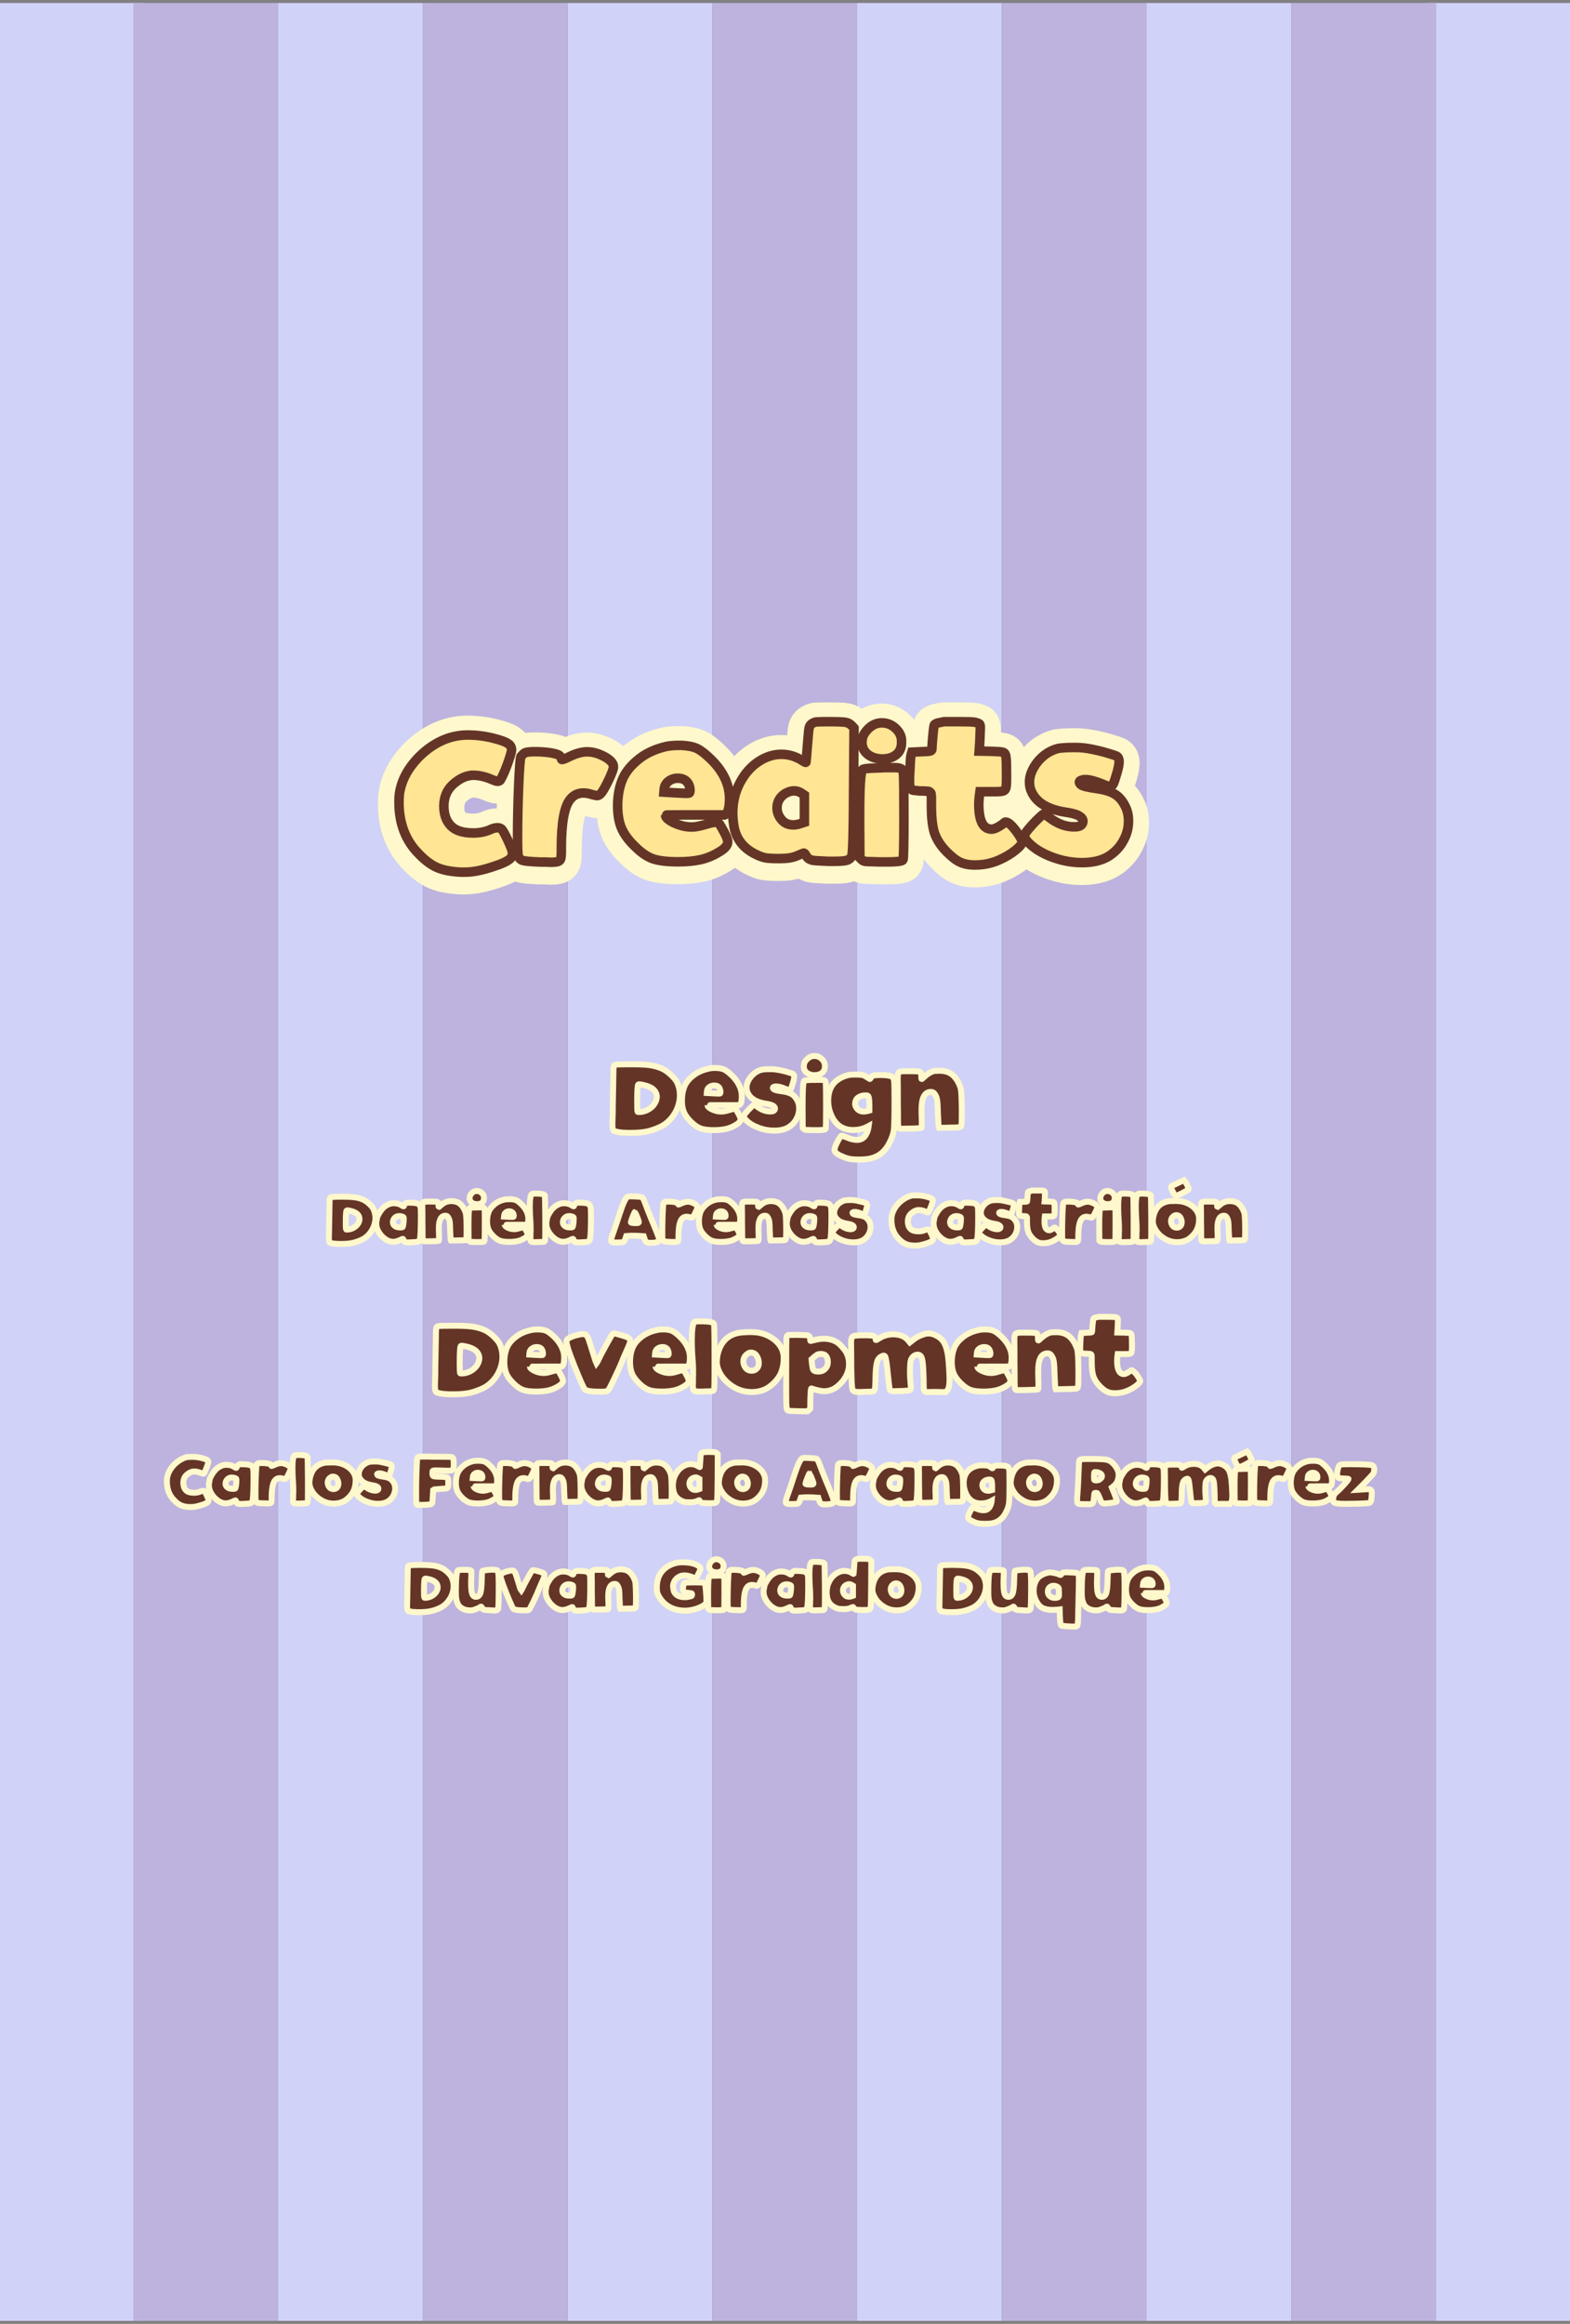 <?xml version="1.0" encoding="utf-8"?>
<!-- Generator: Adobe Illustrator 21.0.0, SVG Export Plug-In . SVG Version: 6.00 Build 0)  -->
<svg version="1.1" id="Capa_1" xmlns="http://www.w3.org/2000/svg" xmlns:xlink="http://www.w3.org/1999/xlink" x="0px" y="0px"
	 viewBox="0 0 1319 1952" style="enable-background:new 0 0 1319 1952;" xml:space="preserve">
<rect x="0" y="0" width="1319" height="1952" fill="#808080" stroke="none"/>
<style type="text/css">
	.st0{fill:#D0D2F7;}
	.st1{fill:#BDB3DE;}
	.st2{fill:none;stroke:#FFF8CC;stroke-width:35;stroke-linecap:round;stroke-linejoin:round;stroke-miterlimit:10;}
	.st3{fill:#FFE594;stroke:#643527;stroke-width:8;stroke-miterlimit:10;}
	.st4{fill:#643527;stroke:#FFF8CC;stroke-width:5;stroke-miterlimit:10;}
</style>
<g>
	<g>
		<rect x="-1" y="2.5" class="st0" width="121.6" height="1947"/>
		<rect x="112" y="2.5" class="st1" width="121.6" height="1947"/>
		<rect x="233.6" y="2.5" class="st0" width="121.6" height="1947"/>
		<rect x="355.2" y="2.5" class="st1" width="121.6" height="1947"/>
		<rect x="476.9" y="2.5" class="st0" width="121.6" height="1947"/>
		<rect x="598.5" y="2.5" class="st1" width="121.6" height="1947"/>
		<rect x="720.1" y="2.5" class="st0" width="121.6" height="1947"/>
		<rect x="841.8" y="2.5" class="st1" width="121.6" height="1947"/>
		<rect x="963.4" y="2.5" class="st0" width="121.6" height="1947"/>
		<rect x="1198.4" y="2.5" class="st0" width="121.6" height="1947"/>
		<rect x="1085" y="2.5" class="st1" width="121.6" height="1947"/>
	</g>
	<g>
		<g>
			<path class="st2" d="M392.8,618.6c8.8,0,17.6,1.4,26.4,4.1c3.9,1.2,6.6,2.4,8.1,3.7c1.5,1.2,2.2,2.8,2.2,4.7
				c0,1.5-1.1,5.1-3.1,10.9c-2.1,5.8-4,10.3-5.8,13.5c-0.5,1.4-1.5,2-2.8,2c-0.8,0-2.5-0.5-5.1-1.6c-5.3-2.3-10.5-3.5-15.6-3.5h-1.2
				l-1,0.2c-3.9,0.5-7.8,2.2-11.7,5.1c-3.9,2.8-6.7,6.1-8.4,9.8c-1.5,3.3-2.2,6.8-2.2,10.8c0,6.9,1.9,12.4,5.8,16.5
				c3.9,4.1,10.2,6.1,19,6.1c5.3,0,10.2-1,14.6-3c1.8-0.9,3.7-1.4,5.7-1.4c1.5,0,2.6,0.4,3.5,1.2c1.1,1.2,2.7,4.2,5,9
				c2.2,4.8,3.5,8,3.8,9.6c0.1,0.3,0.2,0.9,0.2,1.8c0,2.3-1.1,4.1-3.3,5.5c-2.2,1.6-6.4,3.5-12.8,5.5c-9.1,3.1-16.9,4.7-23.6,4.7
				h-3.7c-8.1-0.4-14.7-1.7-19.6-3.8c-4.9-2.1-10-5.8-15.1-11.1c-11.4-11.2-17.1-25.8-17.1-43.7c0-4.5,0.3-7.7,0.8-9.8
				c1.4-6.9,4.3-13.6,8.9-20c4.6-6.4,10.2-12,16.8-16.6c6.6-4.6,13.4-7.6,20.6-9.1C385.8,619,389.4,618.6,392.8,618.6z"/>
			<path class="st2" d="M440.3,633.9c1.2-0.8,4.1-1.2,8.7-1.2c4.7,0,9.2,0.3,13.5,1c4.3,0.7,6.8,1.6,7.6,2.6c0.9,1.1,1.4,2,1.4,2.8
				c0,0.1,0.1,0.2,0.4,0.2c0.8,0,2.7-0.7,5.7-2.2c5.7-2.8,10.8-4.3,15.4-4.3c4.7,0,9.6,1.4,14.6,4.1c5,2.7,7.5,5.6,7.5,8.5
				c0,1.6-1.2,4.9-3.5,9.9c-2.3,4.9-4.3,8.7-6.1,11.3c-1.4,2-2.8,3-4.3,3c-0.5,0-2-0.3-4.5-1c-2.4-0.8-4.7-1.2-6.9-1.2
				c-4.6,0-8.3,1.8-11.2,5.5c-4.9,6.2-7.3,19.8-7.3,40.6v2.8c0,3-0.2,5.1-0.5,6.3c-0.3,1.2-1.2,2-2.4,2.4c-1.3,0.4-3.4,0.6-6.4,0.6
				l-3.5-0.2h-4.5c-9.5-0.3-14.9-0.9-16.3-1.8c-1.6-1.1-2.5-2.2-2.6-3.5c-0.4-1.5-0.6-6.6-0.6-15.2c0-13.1,0.3-27.4,0.9-42.7
				c0.6-15.3,1.3-23.8,1.9-25.4C438.4,635.6,439.3,634.5,440.3,633.9z"/>
			<path class="st2" d="M569.8,627.4h2.6c5.6,0.3,10,1.2,13.2,2.8c3.3,1.6,7.2,4.8,12,9.5c7.3,7.3,12,15.2,14,23.6
				c0.7,3.4,1,6.2,1,8.5c0,8.3-1.4,12.9-4.1,14h-33.7c-10.7,0-16,0.1-16,0.2c0,1.6,1.6,3.4,4.7,5.2c3.1,1.8,6.8,3.2,11,4.2
				c2.3,0.4,4.4,0.6,6.3,0.6c3.1,0,7.2-0.8,12.4-2.4c3.9-1.1,6.4-1.6,7.5-1.6c1.4,0,2.4,0.4,3.3,1.2c0.9,1.4,2.4,3.9,4.3,7.5
				c1.9,3.7,2.8,6.2,2.8,7.7c0,3-2.5,5.9-7.5,8.7c-4.9,3-10,5.1-15.3,6.3c-5.4,1.2-11.7,1.8-19,1.8c-8.9,0-15.8-0.8-20.7-2.4
				c-4.9-1.6-10.1-5.1-15.6-10.6c-5.6-5.4-9.3-10.7-11.4-15.8c-2-5.1-3-11.2-3-18.1c0-7.6,1.1-14.5,3.4-20.7
				c2.2-6.2,6.5-12,12.7-17.3c6.5-5.7,14.8-9.7,24.8-12C562.6,627.7,566.1,627.4,569.8,627.4z M569.1,655c-3,0-5.6,0.9-7.8,2.6
				c-2.2,1.8-3.4,4-3.6,6.7l-0.2,2.4l10,0.6l8.3,0.4h1c0.5,0,0.9-0.1,1-0.2h0.4h0.4c0.5-0.1,0.8-0.9,0.8-2.4c0-1.8-0.4-3.5-1.2-5.1
				C576.5,656.7,573.5,655,569.1,655z"/>
			<path class="st2" d="M695.3,607.5c8.4,0,13.5,0.2,15.2,0.6c1.9,0.4,3.5,1.4,4.9,2.8l1.8,2l-0.4,53.2c-0.1,32.2-0.6,50.2-1.4,54
				c-0.5,1.5-1.6,2.6-3,3.3l-0.8,0.4c-1.8,0.7-5.6,1-11.4,1h-4.5c-7.9-0.3-12.5-0.6-14-1c-2.3-0.7-3.9-2-4.9-3.9
				c0-0.1-0.3-0.7-1-1.6c-0.5-0.4-0.9-0.5-1-0.4l-5.9,2.4c-3.4,1.5-8.1,2.2-14.2,2.2c-5.6,0-9.5-0.2-11.8-0.6
				c-2.3-0.4-5.1-1.4-8.3-3c-10.3-5-16.4-12.8-18.3-23.4c-0.7-4.5-1-8.1-1-11c0-9.5,2-18,6-25.6c4-7.6,9.1-13.5,15.4-17.7
				c6.3-4.2,12.8-6.3,19.4-6.3c6.4,0,12.5,1.9,18.3,5.7c1.4,0.9,2.2,1.3,2.4,1c0.1-0.1,0.5-4.7,1.2-13.8c0.7-9.1,1.2-14.3,1.6-15.6
				c0.7-2.3,2.6-3.8,5.7-4.5C687.5,607.6,690.8,607.5,695.3,607.5z M672.8,667.4c-1.8-1.2-3.8-1.8-6.1-1.8c-2.2,0-4.6,0.7-7.3,2.2
				c-4.6,3-6.9,7-6.9,12.2c0,3.4,1.2,6.6,3.6,9.6c2.4,3,5.7,4.6,10.1,4.6c1.9,0,4-0.4,6.3-1.2l3-1v-22.8L672.8,667.4z"/>
			<path class="st2" d="M743.4,646.1h5.5h2.2c1.9,0,3.5,0.2,4.7,0.6c1.1,0.4,1.8,0.9,2.1,1.4c0.3,0.5,0.6,1.6,0.7,3.3
				c0.3,3.5,0.4,16,0.4,37.6c0,22.6-0.3,34.2-0.8,34.7c-1.1,1.1-5.4,1.6-12.8,1.6h-7.3l-5.5-0.2c-3.3,0-5.1-0.1-5.7-0.2
				c-1.4-0.1-2.4-0.6-3.3-1.4l-1.6-1.6l-0.2-27.4v-8.5c0-23.7,0.8-36.4,2.4-38.2c0.7-0.8,5-1.3,13-1.4
				C739.9,646.3,742,646.2,743.4,646.1z M740.6,608.5c4.5,0,8.3,1.6,11.6,4.7c3.3,3.1,4.9,6.6,4.9,10.4v2.6c-0.3,3.9-1.8,7-4.7,9.2
				c-2.8,2.2-6.6,3.4-11.4,3.4h-1.2c-4.7-0.3-8.6-1.7-11.5-4.2c-2.9-2.5-4.4-5.7-4.4-9.6c0-2,0.3-3.9,1-5.6c0.7-1.7,2-3.6,3.9-5.6
				C732.2,610.2,736.1,608.5,740.6,608.5z"/>
			<path class="st2" d="M793,607.5c0,0,3.7,0,11.2,0c7.6,0,12.3,0.1,14.2,0.4c2.3,0.5,3.7,1.1,4.2,1.5c0.5,0.5,0.7,1.5,0.7,3.1
				l-0.4,10.8l-0.4,6.5l-0.2,2.4l9.8,0.2c1.9,0,3.3,0.1,4.1,0.2c3.4,0,5.6,0.3,6.7,0.8c1.1,0.5,1.8,2,2,4.3c0.3,2.3,0.4,7,0.4,14.2
				v3.5c0,3.8-0.2,6.4-0.5,7.7c-0.3,1.4-1.1,2.2-2.2,2.6c-1.2,0.4-3.4,0.6-6.6,0.6h-13l-0.6,4.3c-0.3,3.3-0.4,5.3-0.4,6.1
				c0,14.1,3.6,21.1,10.8,21.1c1.5,0,3.5-0.7,5.9-2.1c2.4-1.4,3.9-2.5,4.5-3.1c0.4-0.5,0.9-0.8,1.4-0.8c1.2,0,2.8,0.9,4.7,2.8
				c2.2,2.2,4.2,4.8,6.2,7.8c2,3,2.9,5.1,2.9,6.2c0,1.6-1.9,3.9-5.6,6.9c-3.7,3-8.1,5.6-13.1,7.9c-6.5,3-13.5,4.5-21.1,4.5
				c-4.7,0-8.8-0.8-12.3-2.4c-3.5-1.6-7.1-4.5-11.1-8.5c-4.6-4.6-7.9-9.5-10-14.8c-2-5.3-3-13.3-3-24v-4.7v-2.8
				c-0.1-0.4-0.2-1.1-0.2-2c0-0.7-0.1-1.1-0.4-1.4l-0.8-0.8c-0.1-0.4-1.1-0.6-2.8-0.6l-2.4-0.2h-3.3c-2.8-0.3-4.7-0.5-5.5-0.6
				c-0.8-0.1-1.6-0.7-2.2-1.8c-0.5-0.9-0.8-2.7-0.8-5.3c0-3.7,0.1-6.2,0.2-7.5c0.3-4.1,0.4-6.6,0.4-7.7c0.1-1.8,0.2-3.3,0.3-4.5
				c0.1-1.2,0.2-2,0.3-2.4l0.8-2.8l8.3-0.4c4.1-0.1,6.5-0.3,7.3-0.6c0.7-0.3,1.1-0.7,1.2-1.2c0.1-3,0.4-7.1,0.9-12.4
				c0.5-5.3,0.9-8.1,1.3-8.5c0.7-0.8,2.2-1.4,4.7-1.8C791.8,607.6,793,607.5,793,607.5z"/>
			<path class="st2" d="M900.3,629.2h3.7c3.9,0,8.4,0.5,13.3,1.5c4.9,1,9.4,2.1,13.5,3.4c4.1,1.2,6.4,2,7.1,2.4c1.4,0.9,2,2.4,2,4.5
				c0,2.2-0.6,5.4-1.8,9.5c-1.2,4.2-2.2,7.2-3,9.1c-0.7,1.5-1.7,2.2-3,2.2c-1.4,0-3.5-0.7-6.3-2c-6-2.4-10.8-3.7-14.4-3.7
				c-1.1,0-2.2,0.2-3.3,0.6c-1.1,0.4-1.6,0.9-1.6,1.6c0,0.7,0.5,1.4,1.4,2.2c1.4,1.1,5.8,2.2,13.4,3.3c6.2,0.8,11.1,2.3,14.7,4.4
				c3.6,2.1,6.5,5.4,8.8,9.9c2,3.7,3,8,3,13c0,5.8-1.5,11.4-4.6,16.8c-3,5.4-7.2,9.6-12.5,12.9c-5.8,3.4-13.1,5.1-21.9,5.1
				c-8.7,0-17.2-1.6-25.6-4.8c-8.4-3.2-15-7.3-19.9-12.5c-2-2.3-3-4-3-5.1c0-1.1,1.2-3.1,3.7-6c2.4-2.9,5-5.7,7.8-8.4
				c2.8-2.7,4.4-4.1,5-4.1c0.4,0,2.1,1.2,5.1,3.5c6,4.5,12.1,6.9,18.5,7.3h2.6c2.2,0,3.8-0.4,4.9-1.3c1.1-0.9,1.6-2,1.6-3.4
				c0-1.8-1.2-3.3-3.5-4.6c-2.3-1.3-6.2-2.3-11.8-3.1c-14.2-2.3-23.4-7.8-27.6-16.5c-1.4-2.6-2-5.5-2-8.7c0-3.8,1.1-7.7,3.3-11.7
				c2.2-4,5.1-7.5,8.8-10.5c3.7-3,7.8-5,12.3-6.1C892,629.5,895.8,629.2,900.3,629.2z"/>
		</g>
	</g>
	<g>
		<g>
			<path class="st3" d="M393.1,617.4c8.8,0,17.6,1.4,26.4,4.1c3.9,1.2,6.6,2.4,8.1,3.7c1.5,1.2,2.2,2.8,2.2,4.7
				c0,1.5-1.1,5.1-3.1,10.9c-2.1,5.8-4,10.3-5.8,13.5c-0.5,1.4-1.5,2-2.8,2c-0.8,0-2.5-0.5-5.1-1.6c-5.3-2.3-10.5-3.5-15.6-3.5h-1.2
				l-1,0.2c-3.9,0.5-7.8,2.2-11.7,5.1c-3.9,2.8-6.7,6.1-8.4,9.8c-1.5,3.3-2.2,6.8-2.2,10.8c0,6.9,1.9,12.4,5.8,16.5
				c3.9,4.1,10.2,6.1,19,6.1c5.3,0,10.2-1,14.6-3c1.8-0.9,3.7-1.4,5.7-1.4c1.5,0,2.6,0.4,3.5,1.2c1.1,1.2,2.7,4.2,5,9
				c2.2,4.8,3.5,8,3.8,9.6c0.1,0.3,0.2,0.9,0.2,1.8c0,2.3-1.1,4.1-3.3,5.5c-2.2,1.6-6.4,3.5-12.8,5.5c-9.1,3.1-16.9,4.7-23.6,4.7
				H387c-8.1-0.4-14.7-1.7-19.6-3.8c-4.9-2.1-10-5.8-15.1-11.1c-11.4-11.2-17.1-25.8-17.1-43.7c0-4.5,0.3-7.7,0.8-9.8
				c1.4-6.9,4.3-13.6,8.9-20c4.6-6.4,10.2-12,16.8-16.6c6.6-4.6,13.4-7.6,20.6-9.1C386.1,617.7,389.7,617.4,393.1,617.4z"/>
			<path class="st3" d="M440.6,632.6c1.2-0.8,4.1-1.2,8.7-1.2c4.7,0,9.2,0.3,13.5,1c4.3,0.7,6.8,1.6,7.6,2.6c0.9,1.1,1.4,2,1.4,2.8
				c0,0.1,0.1,0.2,0.4,0.2c0.8,0,2.7-0.7,5.7-2.2c5.7-2.8,10.8-4.3,15.4-4.3c4.7,0,9.6,1.4,14.6,4.1c5,2.7,7.5,5.6,7.5,8.5
				c0,1.6-1.2,4.9-3.5,9.9c-2.3,4.9-4.3,8.7-6.1,11.3c-1.4,2-2.8,3-4.3,3c-0.5,0-2-0.3-4.5-1c-2.4-0.8-4.7-1.2-6.9-1.2
				c-4.6,0-8.3,1.8-11.2,5.5c-4.9,6.2-7.3,19.8-7.3,40.6v2.8c0,3-0.2,5.1-0.5,6.3c-0.3,1.2-1.2,2-2.4,2.4c-1.3,0.4-3.4,0.6-6.4,0.6
				l-3.5-0.2h-4.5c-9.5-0.3-14.9-0.9-16.3-1.8c-1.6-1.1-2.5-2.2-2.6-3.5c-0.4-1.5-0.6-6.6-0.6-15.2c0-13.1,0.3-27.4,0.9-42.7
				c0.6-15.3,1.3-23.8,1.9-25.4C438.7,634.3,439.6,633.3,440.6,632.6z"/>
			<path class="st3" d="M570.1,626.1h2.6c5.6,0.3,10,1.2,13.2,2.8c3.3,1.6,7.2,4.8,12,9.5c7.3,7.3,12,15.2,14,23.6
				c0.7,3.4,1,6.2,1,8.5c0,8.3-1.4,12.9-4.1,14h-33.7c-10.7,0-16,0.1-16,0.2c0,1.6,1.6,3.4,4.7,5.2c3.1,1.8,6.8,3.2,11,4.2
				c2.3,0.4,4.4,0.6,6.3,0.6c3.1,0,7.2-0.8,12.4-2.4c3.9-1.1,6.4-1.6,7.5-1.6c1.4,0,2.4,0.4,3.3,1.2c0.9,1.4,2.4,3.9,4.3,7.5
				c1.9,3.7,2.8,6.2,2.8,7.7c0,3-2.5,5.9-7.5,8.7c-4.9,3-10,5.1-15.3,6.3c-5.4,1.2-11.7,1.8-19,1.8c-8.9,0-15.8-0.8-20.7-2.4
				c-4.9-1.6-10.1-5.1-15.6-10.6c-5.6-5.4-9.3-10.7-11.4-15.8c-2-5.1-3-11.2-3-18.1c0-7.6,1.1-14.5,3.4-20.7
				c2.2-6.2,6.5-12,12.7-17.3c6.5-5.7,14.8-9.7,24.8-12C562.9,626.4,566.4,626.1,570.1,626.1z M569.4,653.7c-3,0-5.6,0.9-7.8,2.6
				c-2.2,1.8-3.4,4-3.6,6.7l-0.2,2.4l10,0.6l8.3,0.4h1c0.5,0,0.9-0.1,1-0.2h0.4h0.4c0.5-0.1,0.8-0.9,0.8-2.4c0-1.8-0.4-3.5-1.2-5.1
				C576.8,655.4,573.8,653.7,569.4,653.7z"/>
			<path class="st3" d="M695.6,606.2c8.4,0,13.5,0.2,15.2,0.6c1.9,0.4,3.5,1.4,4.9,2.8l1.8,2l-0.4,53.2c-0.1,32.2-0.6,50.2-1.4,54
				c-0.5,1.5-1.6,2.6-3,3.3l-0.8,0.4c-1.8,0.7-5.6,1-11.4,1H696c-7.9-0.3-12.5-0.6-14-1c-2.3-0.7-3.9-2-4.9-3.9c0-0.1-0.3-0.7-1-1.6
				c-0.5-0.4-0.9-0.5-1-0.4l-5.9,2.4c-3.4,1.5-8.1,2.2-14.2,2.2c-5.6,0-9.5-0.2-11.8-0.6c-2.3-0.4-5.1-1.4-8.3-3
				c-10.3-5-16.4-12.8-18.3-23.4c-0.7-4.5-1-8.1-1-11c0-9.5,2-18,6-25.6c4-7.6,9.1-13.5,15.4-17.7c6.3-4.2,12.8-6.3,19.4-6.3
				c6.4,0,12.5,1.9,18.3,5.7c1.4,0.9,2.2,1.3,2.4,1c0.1-0.1,0.5-4.7,1.2-13.8c0.7-9.1,1.2-14.3,1.6-15.6c0.7-2.3,2.6-3.8,5.7-4.5
				C687.8,606.3,691.1,606.2,695.6,606.2z M673.1,666.1c-1.8-1.2-3.8-1.8-6.1-1.8c-2.2,0-4.6,0.7-7.3,2.2c-4.6,3-6.9,7-6.9,12.2
				c0,3.4,1.2,6.6,3.6,9.6c2.4,3,5.7,4.6,10.1,4.6c1.9,0,4-0.4,6.3-1.2l3-1v-22.8L673.1,666.1z"/>
			<path class="st3" d="M743.8,644.8h5.5h2.2c1.9,0,3.5,0.2,4.7,0.6c1.1,0.4,1.8,0.9,2.1,1.4c0.3,0.5,0.6,1.6,0.7,3.3
				c0.3,3.5,0.4,16,0.4,37.6c0,22.6-0.3,34.2-0.8,34.7c-1.1,1.1-5.4,1.6-12.8,1.6h-7.3l-5.5-0.2c-3.3,0-5.1-0.1-5.7-0.2
				c-1.4-0.1-2.4-0.6-3.3-1.4l-1.6-1.6l-0.2-27.4v-8.5c0-23.7,0.8-36.4,2.4-38.2c0.7-0.8,5-1.3,13-1.4
				C740.2,645,742.3,644.9,743.8,644.8z M740.9,607.2c4.5,0,8.3,1.6,11.6,4.7c3.3,3.1,4.9,6.6,4.9,10.4v2.6c-0.3,3.9-1.8,7-4.7,9.2
				c-2.8,2.2-6.6,3.4-11.4,3.4h-1.2c-4.7-0.3-8.6-1.7-11.5-4.2c-2.9-2.5-4.4-5.7-4.4-9.6c0-2,0.3-3.9,1-5.6c0.7-1.7,2-3.6,3.9-5.6
				C732.5,609,736.4,607.2,740.9,607.2z"/>
			<path class="st3" d="M793.3,606.2c0,0,3.7,0,11.2,0c7.6,0,12.3,0.1,14.2,0.4c2.3,0.5,3.7,1.1,4.2,1.5c0.5,0.5,0.7,1.5,0.7,3.1
				l-0.4,10.8l-0.4,6.5l-0.2,2.4l9.8,0.2c1.9,0,3.3,0.1,4.1,0.2c3.4,0,5.6,0.3,6.7,0.8c1.1,0.5,1.8,2,2,4.3c0.3,2.3,0.4,7,0.4,14.2
				v3.5c0,3.8-0.2,6.4-0.5,7.7c-0.3,1.4-1.1,2.2-2.2,2.6c-1.2,0.4-3.4,0.6-6.6,0.6h-13l-0.6,4.3c-0.3,3.3-0.4,5.3-0.4,6.1
				c0,14.1,3.6,21.1,10.8,21.1c1.5,0,3.5-0.7,5.9-2.1c2.4-1.4,3.9-2.5,4.5-3.1c0.4-0.5,0.9-0.8,1.4-0.8c1.2,0,2.8,0.9,4.7,2.8
				c2.2,2.2,4.2,4.8,6.2,7.8c2,3,2.9,5.1,2.9,6.2c0,1.6-1.9,3.9-5.6,6.9c-3.7,3-8.1,5.6-13.1,7.9c-6.5,3-13.5,4.5-21.1,4.5
				c-4.7,0-8.8-0.8-12.3-2.4c-3.5-1.6-7.1-4.5-11.1-8.5c-4.6-4.6-7.9-9.5-10-14.8c-2-5.3-3-13.3-3-24v-4.7v-2.8
				c-0.1-0.4-0.2-1.1-0.2-2c0-0.7-0.1-1.1-0.4-1.4l-0.8-0.8c-0.1-0.4-1.1-0.6-2.8-0.6l-2.4-0.2h-3.3c-2.8-0.3-4.7-0.5-5.5-0.6
				c-0.8-0.1-1.6-0.7-2.2-1.8c-0.5-0.9-0.8-2.7-0.8-5.3c0-3.7,0.1-6.2,0.2-7.5c0.3-4.1,0.4-6.6,0.4-7.7c0.1-1.8,0.2-3.3,0.3-4.5
				c0.1-1.2,0.2-2,0.3-2.4l0.8-2.8l8.3-0.4c4.1-0.1,6.5-0.3,7.3-0.6c0.7-0.3,1.1-0.7,1.2-1.2c0.1-3,0.4-7.1,0.9-12.4
				c0.5-5.3,0.9-8.1,1.3-8.5c0.7-0.8,2.2-1.4,4.7-1.8C792.1,606.3,793.3,606.2,793.3,606.2z"/>
			<path class="st3" d="M900.6,627.9h3.7c3.9,0,8.4,0.5,13.3,1.5c4.9,1,9.4,2.1,13.5,3.4c4.1,1.2,6.4,2,7.1,2.4c1.4,0.9,2,2.4,2,4.5
				c0,2.2-0.6,5.4-1.8,9.5c-1.2,4.2-2.2,7.2-3,9.1c-0.7,1.5-1.7,2.2-3,2.2c-1.4,0-3.5-0.7-6.3-2c-6-2.4-10.8-3.7-14.4-3.7
				c-1.1,0-2.2,0.2-3.3,0.6c-1.1,0.4-1.6,0.9-1.6,1.6c0,0.7,0.5,1.4,1.4,2.2c1.4,1.1,5.8,2.2,13.4,3.3c6.2,0.8,11.1,2.3,14.7,4.4
				c3.6,2.1,6.5,5.4,8.8,9.9c2,3.7,3,8,3,13c0,5.8-1.5,11.4-4.6,16.8c-3,5.4-7.2,9.6-12.5,12.9c-5.8,3.4-13.1,5.1-21.9,5.1
				c-8.7,0-17.2-1.6-25.6-4.8c-8.4-3.2-15-7.3-19.9-12.5c-2-2.3-3-4-3-5.1c0-1.1,1.2-3.1,3.7-6c2.4-2.9,5-5.7,7.8-8.4
				c2.8-2.7,4.4-4.1,5-4.1c0.4,0,2.1,1.2,5.1,3.5c6,4.5,12.1,6.9,18.5,7.3h2.6c2.2,0,3.8-0.4,4.9-1.3c1.1-0.9,1.6-2,1.6-3.4
				c0-1.8-1.2-3.3-3.5-4.6c-2.3-1.3-6.2-2.3-11.8-3.1c-14.2-2.3-23.4-7.8-27.6-16.5c-1.4-2.6-2-5.5-2-8.7c0-3.8,1.1-7.7,3.3-11.7
				c2.2-4,5.1-7.5,8.8-10.5c3.7-3,7.8-5,12.3-6.1C892.3,628.2,896.1,627.9,900.6,627.9z"/>
		</g>
	</g>
	<g>
		<path class="st4" d="M530.5,894c6.5,0,11.5,0.2,15.2,0.7c3.6,0.5,6.9,1.4,10,2.7c2.8,1.2,5.5,3.1,8.1,5.6c2.6,2.5,4.3,4.6,5.1,6.3
			c1.5,3.2,2.3,6.8,2.3,10.5c0,5.4-1.4,10.5-4.3,15.4c-2.9,4.8-6.7,8.5-11.4,11c-4,1.9-7.9,3.3-11.7,4.2c-3.8,0.8-8.5,1.2-14,1.2
			c-5.6,0-9.2-0.3-11-0.8c-1.4-0.3-2.3-0.5-2.8-0.8c-0.5-0.2-0.9-0.7-1.1-1.5c-0.3-0.8-0.4-2.3-0.4-4.7l0.2-6.1
			c0.1-1.9,0.1-4.5,0.1-7.6l0.6-32.2c0.1-1.4,0.3-2.4,0.5-2.8c0.3-0.4,1-0.7,2.1-0.9C519.8,894.1,523.9,894,530.5,894z M537.3,910.8
			c-0.6,0-1.1,0.1-1.2,0.4c-0.2,0.3-0.3,0.9-0.4,2c-0.3,2.8-0.4,6.8-0.4,11.9c0,5.6,0.1,8.5,0.4,8.8c0.1,0.1,0.5,0.2,1.2,0.2
			c2.4,0,4.7-0.6,7-1.7c2.3-1.2,4.2-2.7,5.7-4.8c1.4-2.1,2.2-4.2,2.2-6.3c0-1.1-0.2-2.1-0.6-3c-1.2-3.1-4.3-5.3-9.4-6.6
			C539.3,911.1,537.8,910.8,537.3,910.8z"/>
		<path class="st4" d="M600.4,897.1h1.4c3,0.1,5.3,0.6,7,1.5s3.9,2.6,6.4,5.1c3.9,3.9,6.4,8.1,7.5,12.6c0.4,1.8,0.5,3.3,0.5,4.5
			c0,4.4-0.7,6.9-2.2,7.5h-18c-5.7,0-8.6,0-8.6,0.1c0,0.9,0.8,1.8,2.5,2.8c1.7,1,3.6,1.7,5.8,2.2c1.2,0.2,2.3,0.3,3.4,0.3
			c1.7,0,3.9-0.4,6.6-1.3c2.1-0.6,3.4-0.9,4-0.9c0.7,0,1.3,0.2,1.7,0.6c0.5,0.7,1.3,2.1,2.3,4c1,1.9,1.5,3.3,1.5,4.1
			c0,1.6-1.3,3.1-4,4.7c-2.6,1.6-5.3,2.7-8.2,3.4c-2.9,0.6-6.2,1-10.1,1c-4.8,0-8.4-0.4-11-1.3c-2.6-0.9-5.4-2.7-8.3-5.6
			c-3-2.9-5-5.7-6.1-8.4c-1.1-2.7-1.6-6-1.6-9.6c0-4,0.6-7.7,1.8-11c1.2-3.3,3.4-6.4,6.8-9.2c3.5-3,7.9-5.2,13.2-6.4
			C596.5,897.3,598.4,897.1,600.4,897.1z M600,911.8c-1.6,0-3,0.5-4.2,1.4c-1.2,0.9-1.8,2.1-1.9,3.6l-0.1,1.3l5.3,0.3l4.4,0.2h0.5
			c0.3,0,0.5,0,0.5-0.1h0.2h0.2c0.3-0.1,0.4-0.5,0.4-1.3c0-0.9-0.2-1.8-0.6-2.7C604,912.7,602.3,911.8,600,911.8z"/>
		<path class="st4" d="M646.1,898.1h1.9c2.1,0,4.5,0.3,7.1,0.8c2.6,0.5,5,1.1,7.2,1.8c2.2,0.6,3.4,1.1,3.8,1.3
			c0.7,0.5,1.1,1.3,1.1,2.4c0,1.2-0.3,2.9-1,5.1c-0.7,2.2-1.2,3.9-1.6,4.9c-0.4,0.8-0.9,1.2-1.6,1.2c-0.7,0-1.8-0.4-3.4-1.1
			c-3.2-1.3-5.7-1.9-7.7-1.9c-0.6,0-1.2,0.1-1.7,0.3c-0.6,0.2-0.9,0.5-0.9,0.9c0,0.4,0.3,0.8,0.8,1.2c0.7,0.6,3.1,1.2,7.1,1.7
			c3.3,0.4,5.9,1.2,7.9,2.3c1.9,1.1,3.5,2.9,4.7,5.3c1.1,1.9,1.6,4.3,1.6,6.9c0,3.1-0.8,6.1-2.4,8.9c-1.6,2.9-3.8,5.1-6.7,6.9
			c-3.1,1.8-7,2.7-11.7,2.7c-4.6,0-9.2-0.8-13.6-2.5c-4.5-1.7-8-3.9-10.6-6.7c-1.1-1.2-1.6-2.1-1.6-2.7c0-0.6,0.6-1.6,1.9-3.2
			c1.3-1.6,2.7-3,4.2-4.5c1.5-1.4,2.4-2.2,2.7-2.2c0.2,0,1.1,0.6,2.7,1.8c3.2,2.4,6.5,3.7,9.9,3.9h1.4c1.2,0,2-0.2,2.6-0.7
			c0.6-0.5,0.9-1.1,0.9-1.8c0-0.9-0.6-1.7-1.8-2.4c-1.2-0.7-3.3-1.2-6.3-1.7c-7.6-1.2-12.5-4.2-14.7-8.8c-0.7-1.4-1.1-2.9-1.1-4.7
			c0-2,0.6-4.1,1.7-6.2c1.2-2.1,2.7-4,4.7-5.6c2-1.6,4.2-2.7,6.6-3.2C641.6,898.2,643.7,898.1,646.1,898.1z"/>
		<path class="st4" d="M685.7,907.1h2.9h1.2c1,0,1.8,0.1,2.5,0.3c0.6,0.2,1,0.5,1.1,0.8c0.2,0.3,0.3,0.9,0.4,1.7
			c0.1,1.9,0.2,8.6,0.2,20c0,12.1-0.1,18.2-0.4,18.5c-0.6,0.6-2.9,0.9-6.8,0.9h-3.9l-2.9-0.1c-1.7,0-2.7,0-3-0.1
			c-0.7-0.1-1.3-0.3-1.7-0.8l-0.9-0.9l-0.1-14.6v-4.5c0-12.6,0.4-19.4,1.3-20.4c0.4-0.4,2.7-0.7,6.9-0.8
			C683.8,907.2,684.9,907.2,685.7,907.1z M684.2,887c2.4,0,4.4,0.8,6.2,2.5c1.7,1.7,2.6,3.5,2.6,5.5v1.4c-0.1,2.1-1,3.7-2.5,4.9
			c-1.5,1.2-3.5,1.8-6.1,1.8h-0.7c-2.5-0.1-4.6-0.9-6.1-2.2c-1.6-1.3-2.3-3-2.3-5.1c0-1.1,0.2-2.1,0.5-3c0.4-0.9,1-1.9,2.1-3
			C679.7,888,681.8,887,684.2,887z"/>
		<path class="st4" d="M718.5,902.6c3.9,0,6.4,0.3,7.4,0.8c1.1,0.6,2.2,1.2,3.2,1.9l1.6,1c0.2,0.1,0.4-0.1,0.6-0.4
			c0.5-0.9,1-1.6,1.4-1.9c0.4-0.4,0.9-0.6,1.6-0.7c0.6-0.1,1.8-0.2,3.6-0.3h1.9c4.8,0,8,0.5,9.6,1.4c1,0.6,1.6,1.9,1.8,4
			c0.2,2,0.3,7.9,0.3,17.7c0,11.3-0.2,18.8-0.5,22.6c-0.4,3.5-1.6,7.1-3.6,11c-3.6,7.4-9.1,11.9-16.4,13.5c-2.3,0.5-5.5,0.8-9.5,0.8
			c-3.6,0-6.4-0.2-8.5-0.7c-2.1-0.5-4.2-1.3-6.6-2.4c-1.9-0.9-3.4-1.8-4.2-2.7c-0.7-0.7-1.1-1.4-1.1-2.2c0-0.5,0-0.8,0.1-1
			c0.2-1.4,1.1-3.6,2.7-6.6c1.6-2.9,2.6-4.4,3.2-4.4c0.5,0,1.9,0.5,4.2,1.4c3.2,1.4,6.1,2.1,8.7,2.1c2.6,0,4.7-0.9,6.3-2.7
			c1.6-1.8,2.7-4.3,3.3-7.5l0.2-1.5l-1.9,1c-3.4,1.6-7.1,2.4-11.2,2.4c-8.5,0-14.6-4.1-18.2-12.2c-1.8-3.9-2.7-8.1-2.7-12.7
			c0-7.8,2.7-13.6,8.1-17.4c2.5-1.7,5.3-3,8.7-3.8C713.8,902.8,715.7,902.6,718.5,902.6z M727.3,920.1c-2.8,0-5,0.7-6.6,2
			c-1.6,1.3-2.3,3.1-2.3,5.1c0,0.9,0.2,1.8,0.7,2.6c1.3,2.6,3.5,3.9,6.6,3.9c1.2,0,2.4-0.2,3.6-0.6l1.1-0.3v-4.2
			c0-4.8-0.4-7.5-1.2-8.1C728.7,920.2,728.1,920.1,727.3,920.1z"/>
		<path class="st4" d="M789.2,899.4c5,0,8.9,1.4,11.7,4.1c2.8,2.7,4.8,6.2,6.1,10.4c0.6,1.9,0.9,7.7,1,17.3v6.8c0,5-0.2,7.7-0.6,8.1
			c-0.3,0.4-0.9,0.7-1.7,0.8c-0.9,0.1-3.5,0.3-7.8,0.3l-8.9,0.2l-0.4-1c-0.1-0.3-0.3-3.8-0.6-10.5c-0.1-5.4-0.3-9.6-0.8-12.5
			c-0.4-2.1-1.3-3.8-2.5-5.2c-0.7-0.6-1.5-1-2.6-1c-5.3,0-7.9,4.9-7.9,14.8c0,2.8,0,4.7,0.1,5.7c0.1,1.4,0.1,3.6,0.1,6.6
			c0,1.9-0.1,2.9-0.3,3.1c-0.2,0.2-2.3,0.4-6.1,0.5c-3.9,0.1-7.2,0.2-10.1,0.2c-1.2,0-1.9-0.1-2.3-0.2c-0.4-0.1-0.7-0.5-0.8-1
			c-0.1-0.5-0.3-1.4-0.3-2.7c-0.1-0.9-0.1-4.2-0.1-9.9l-0.1-9.7v-10.7l-0.1-7.8c0-2,0.1-3.4,0.4-4.3c0.3-0.8,0.8-1.4,1.6-1.6
			c0.8-0.3,2.1-0.4,4-0.4h5.4c4,0,6.4,0.2,7.3,0.5c0.7,0.3,1.1,1.4,1.1,3.5c0,1.7,0.1,2.6,0.3,2.6c0.2,0,1-0.7,2.5-2.1
			c2.5-2.3,5.2-3.9,7.9-4.7C785.9,899.6,787.5,899.4,789.2,899.4z"/>
		<path class="st4" d="M287.3,1005.2c4.5,0,8,0.2,10.5,0.5c2.5,0.3,4.8,0.9,6.9,1.8c1.9,0.8,3.8,2.1,5.6,3.8c1.8,1.7,3,3.2,3.5,4.4
			c1,2.2,1.6,4.7,1.6,7.2c0,3.7-1,7.3-3,10.6c-2,3.3-4.6,5.9-7.9,7.6c-2.7,1.3-5.4,2.3-8.1,2.9c-2.6,0.6-5.9,0.9-9.6,0.9
			c-3.8,0-6.4-0.2-7.6-0.5c-0.9-0.2-1.6-0.4-1.9-0.5c-0.3-0.1-0.6-0.5-0.7-1c-0.2-0.5-0.3-1.6-0.3-3.2l0.1-4.2
			c0-1.3,0.1-3.1,0.1-5.2l0.4-22.2c0-1,0.2-1.6,0.4-1.9c0.2-0.3,0.7-0.5,1.4-0.6C279.9,1005.3,282.8,1005.2,287.3,1005.2z
			 M292,1016.7c-0.4,0-0.7,0.1-0.9,0.3c-0.1,0.2-0.2,0.6-0.3,1.4c-0.2,1.9-0.3,4.7-0.3,8.2c0,3.8,0.1,5.9,0.3,6.1
			c0.1,0.1,0.4,0.1,0.8,0.1c1.6,0,3.3-0.4,4.9-1.2c1.6-0.8,2.9-1.9,4-3.3c1-1.4,1.5-2.9,1.5-4.3c0-0.7-0.1-1.4-0.4-2.1
			c-0.8-2.1-3-3.7-6.5-4.6C293.4,1016.9,292.4,1016.7,292,1016.7z"/>
		<path class="st4" d="M343.3,1010.2c2.8,0,5,0.2,6.5,0.5c1.1,0.2,1.9,0.6,2.4,1.2c0.5,0.5,0.9,1.4,1.2,2.5c0.1,0.6,0.2,2.9,0.2,6.7
			c0,8.5-0.2,14.3-0.5,17.4c-0.1,1.6-0.4,2.8-0.7,3.4c-0.3,0.6-0.9,1-1.8,1.2c-0.9,0.2-2.5,0.3-5,0.4c-0.6,0.1-1.7,0.1-3.2,0.1
			c-1.1,0-1.8-0.1-2.2-0.3s-0.7-0.7-1-1.5c-0.3-0.8-0.6-1.2-0.8-1.2c-0.2,0-1,0.3-2.3,1c-2.1,1-4.1,1.5-6,1.5c-2,0-4.1-0.7-6.3-2.2
			c-2.2-1.5-4-3.4-5.5-5.8c-1.5-2.4-2.2-4.8-2.2-7.3c0-1.1,0.1-2,0.3-2.6l0.2-1.1l0.1-0.8c0.1-1.1,1-2.9,2.6-5.4
			c2.4-3.8,5.6-6.1,9.3-7c0.7-0.1,1.5-0.2,2.3-0.2c2.8,0,5.1,0.7,7,2.1c0.5,0.3,0.9,0.5,1.1,0.5s0.4-0.2,0.4-0.5
			c0-0.2,0.2-0.6,0.6-1.2c0.4-0.5,0.8-0.9,1.2-1C341.5,1010.3,342.2,1010.2,343.3,1010.2z M335.4,1021.5c-1.2,0-2.3,0.3-3.2,1
			c-0.9,0.7-1.6,1.6-1.9,2.8c-0.2,0.4-0.2,0.9-0.2,1.4c0,1.3,0.5,2.3,1.6,3.1c1,0.8,2.5,1.2,4.3,1.2c0.9,0,1.6,0,1.9-0.1
			c0.3-0.1,0.5-0.3,0.6-0.7c0.1-0.3,0.2-1.1,0.4-2.2c0.2-1.3,0.3-2.7,0.3-4c0-0.7,0-1.2-0.1-1.4c-0.1-0.2-0.4-0.4-1-0.6
			C337.1,1021.6,336.3,1021.5,335.4,1021.5z"/>
		<path class="st4" d="M379,1008.9c3.4,0,6.1,0.9,8.1,2.8c1.9,1.9,3.3,4.3,4.2,7.2c0.4,1.3,0.6,5.3,0.7,12v4.7
			c0,3.4-0.1,5.3-0.4,5.6c-0.2,0.3-0.6,0.5-1.2,0.5c-0.6,0.1-2.4,0.2-5.4,0.2l-6.1,0.1l-0.3-0.7c0-0.2-0.2-2.6-0.4-7.2
			c0-3.7-0.2-6.6-0.5-8.6c-0.3-1.4-0.9-2.6-1.7-3.6c-0.4-0.4-1-0.7-1.8-0.7c-3.6,0-5.5,3.4-5.5,10.2c0,1.9,0,3.3,0.1,4
			c0,0.9,0.1,2.5,0.1,4.6c0,1.3-0.1,2-0.2,2.2s-1.6,0.3-4.2,0.4c-2.7,0.1-5,0.1-7,0.1c-0.8,0-1.3,0-1.6-0.1
			c-0.3-0.1-0.5-0.3-0.6-0.7c-0.1-0.3-0.2-1-0.2-1.9c-0.1-0.6-0.1-2.9-0.1-6.8l-0.1-6.7v-7.4l-0.1-5.4c0-1.4,0.1-2.4,0.3-3
			c0.2-0.6,0.5-0.9,1.1-1.1c0.5-0.2,1.5-0.3,2.8-0.3h3.7c2.7,0,4.4,0.1,5,0.4c0.5,0.2,0.7,1,0.7,2.4c0,1.2,0.1,1.8,0.2,1.8
			s0.7-0.5,1.7-1.4c1.7-1.6,3.6-2.7,5.5-3.2C376.7,1009.1,377.9,1008.9,379,1008.9z"/>
		<path class="st4" d="M401.6,1014.2h2h0.8c0.7,0,1.3,0.1,1.7,0.2c0.4,0.1,0.7,0.3,0.8,0.5c0.1,0.2,0.2,0.6,0.3,1.2
			c0.1,1.3,0.1,5.9,0.1,13.8c0,8.3-0.1,12.6-0.3,12.8c-0.4,0.4-2,0.6-4.7,0.6h-2.7l-2-0.1c-1.2,0-1.9,0-2.1-0.1
			c-0.5,0-0.9-0.2-1.2-0.5l-0.6-0.6l-0.1-10.1v-3.1c0-8.7,0.3-13.4,0.9-14c0.2-0.3,1.8-0.5,4.8-0.5
			C400.3,1014.3,401,1014.3,401.6,1014.2z M400.5,1000.4c1.6,0,3.1,0.6,4.3,1.7c1.2,1.1,1.8,2.4,1.8,3.8v1c-0.1,1.4-0.7,2.6-1.7,3.4
			c-1,0.8-2.4,1.2-4.2,1.2h-0.4c-1.7-0.1-3.2-0.6-4.2-1.5c-1.1-0.9-1.6-2.1-1.6-3.5c0-0.7,0.1-1.4,0.4-2.1c0.2-0.6,0.7-1.3,1.4-2.1
			C397.4,1001,398.9,1000.4,400.5,1000.4z"/>
		<path class="st4" d="M428,1007.3h1c2,0.1,3.7,0.4,4.9,1c1.2,0.6,2.7,1.8,4.4,3.5c2.7,2.7,4.4,5.6,5.2,8.7c0.2,1.2,0.4,2.3,0.4,3.1
			c0,3-0.5,4.8-1.5,5.2h-12.4c-3.9,0-5.9,0-5.9,0.1c0,0.6,0.6,1.2,1.7,1.9c1.1,0.7,2.5,1.2,4,1.5c0.8,0.1,1.6,0.2,2.3,0.2
			c1.1,0,2.7-0.3,4.6-0.9c1.4-0.4,2.4-0.6,2.8-0.6c0.5,0,0.9,0.1,1.2,0.4c0.3,0.5,0.9,1.4,1.6,2.8c0.7,1.3,1,2.3,1,2.8
			c0,1.1-0.9,2.2-2.8,3.2c-1.8,1.1-3.7,1.9-5.6,2.3c-2,0.4-4.3,0.7-7,0.7c-3.3,0-5.8-0.3-7.6-0.9c-1.8-0.6-3.7-1.9-5.8-3.9
			c-2-2-3.4-3.9-4.2-5.8c-0.7-1.9-1.1-4.1-1.1-6.7c0-2.8,0.4-5.3,1.2-7.6c0.8-2.3,2.4-4.4,4.7-6.4c2.4-2.1,5.4-3.6,9.1-4.4
			C425.4,1007.5,426.7,1007.3,428,1007.3z M427.8,1017.5c-1.1,0-2.1,0.3-2.9,1c-0.8,0.6-1.3,1.5-1.3,2.5l-0.1,0.9l3.7,0.2l3.1,0.1
			h0.4c0.2,0,0.3,0,0.4-0.1h0.1h0.1c0.2,0,0.3-0.3,0.3-0.9c0-0.6-0.1-1.3-0.4-1.9C430.5,1018.1,429.4,1017.5,427.8,1017.5z"/>
		<path class="st4" d="M449.7,1002.6h1.8c3.8,0.1,5.9,0.6,6.3,1.6c0.1,0.9,0.2,7.1,0.3,18.8v9.7c0,4.2,0,7.1-0.1,8.4
			c-0.1,1.1-0.3,1.7-0.8,1.9c-0.6,0.1-2.3,0.3-4.9,0.3c-0.5,0-1.4,0.1-2.8,0.1c-1.4,0-2.4-0.1-2.9-0.3s-0.8-0.5-0.9-1
			c-0.1-0.4-0.1-1.3-0.1-2.6l0.1-1.6v-1.9c0-0.7,0-1.3,0.1-1.9v-1.9c0-2.5-0.1-4.6-0.2-6.3c-0.3-4.2-0.5-8.3-0.5-12.3
			c0-2.7,0.1-5.2,0.4-7.2c0.3-2.1,0.8-3.3,1.5-3.5C447.3,1002.7,448.2,1002.6,449.7,1002.6z"/>
		<path class="st4" d="M486.2,1010.2c2.8,0,5,0.2,6.5,0.5c1.1,0.2,1.9,0.6,2.4,1.2c0.5,0.5,0.9,1.4,1.2,2.5c0.1,0.6,0.2,2.9,0.2,6.7
			c0,8.5-0.2,14.3-0.5,17.4c-0.1,1.6-0.4,2.8-0.7,3.4c-0.3,0.6-0.9,1-1.8,1.2c-0.9,0.2-2.5,0.3-5,0.4c-0.6,0.1-1.7,0.1-3.2,0.1
			c-1.1,0-1.8-0.1-2.2-0.3s-0.7-0.7-1-1.5c-0.3-0.8-0.6-1.2-0.8-1.2c-0.2,0-1,0.3-2.3,1c-2.1,1-4.1,1.5-6,1.5c-2,0-4.1-0.7-6.3-2.2
			c-2.2-1.5-4-3.4-5.5-5.8c-1.5-2.4-2.2-4.8-2.2-7.3c0-1.1,0.1-2,0.3-2.6l0.2-1.1l0.1-0.8c0.1-1.1,1-2.9,2.6-5.4
			c2.4-3.8,5.6-6.1,9.3-7c0.7-0.1,1.5-0.2,2.3-0.2c2.8,0,5.1,0.7,7,2.1c0.5,0.3,0.9,0.5,1.1,0.5s0.4-0.2,0.4-0.5
			c0-0.2,0.2-0.6,0.6-1.2c0.4-0.5,0.8-0.9,1.2-1C484.4,1010.3,485.1,1010.2,486.2,1010.2z M478.2,1021.5c-1.2,0-2.3,0.3-3.2,1
			c-0.9,0.7-1.6,1.6-1.9,2.8c-0.2,0.4-0.2,0.9-0.2,1.4c0,1.3,0.5,2.3,1.6,3.1c1,0.8,2.5,1.2,4.3,1.2c0.9,0,1.6,0,1.9-0.1
			c0.3-0.1,0.5-0.3,0.6-0.7c0.1-0.3,0.2-1.1,0.4-2.2c0.2-1.3,0.3-2.7,0.3-4c0-0.7,0-1.2-0.1-1.4c-0.1-0.2-0.4-0.4-1-0.6
			C480,1021.6,479.2,1021.5,478.2,1021.5z"/>
		<path class="st4" d="M529.5,1004.9c1.9,0,3.9,0.1,5.9,0.2c2,0.1,3.3,0.3,3.9,0.6c0.5,0.2,1,0.9,1.6,2.2c0.6,1.3,1.6,4.1,3.1,8.1
			c2,5.1,3.7,9.2,5,12.3c3.2,7.7,4.9,12.1,4.9,13.3c0,0.5-0.3,0.9-0.9,1.3c-1.1,0.7-3.4,1.1-6.9,1.1c-0.3,0-0.4,0-0.6-0.1H545
			c-1-0.1-1.8-0.4-2.3-0.9c-0.5-0.5-0.9-1.4-1.3-2.7l-0.6-1.9l-1.7-0.1c-1.8-0.2-4.3-0.3-7.6-0.3c-1.6,0-2.6,0-3,0.1l-2.4,0.2
			l-0.7,2.1c-0.4,1.2-0.8,2-1.1,2.4c-0.3,0.3-0.9,0.6-1.7,0.7c-0.9,0.1-2.3,0.2-4.2,0.2c-1.9,0-3.2-0.1-3.9-0.3
			c-0.7-0.2-1.1-0.7-1.1-1.5c0-1,0.7-3.5,2.2-7.5c1.8-5.1,3.4-10,4.9-14.6c2.9-8.9,5.1-13.7,6.7-14.5
			C527.6,1005.1,528.5,1004.9,529.5,1004.9z M533.3,1018.1c-0.1,0-0.7,1.3-1.8,4c-1,2.6-1.5,4.2-1.5,4.6s1.3,0.7,4,0.7
			c0.9,0,1.6,0,2-0.1c0.4-0.1,0.7-0.3,0.7-0.7c0-0.8-0.7-2.7-2-5.8C533.8,1019,533.4,1018.1,533.3,1018.1z"/>
		<path class="st4" d="M558.4,1009.7c0.4-0.3,1.5-0.4,3.2-0.4c1.7,0,3.4,0.1,5,0.4c1.6,0.3,2.5,0.6,2.8,1c0.3,0.4,0.5,0.7,0.5,1
			c0,0.1,0,0.1,0.1,0.1c0.3,0,1-0.3,2.1-0.8c2.1-1,4-1.6,5.7-1.6c1.7,0,3.5,0.5,5.4,1.5c1.8,1,2.8,2,2.8,3.1c0,0.6-0.4,1.8-1.3,3.6
			c-0.8,1.8-1.6,3.2-2.2,4.1c-0.5,0.7-1,1.1-1.6,1.1c-0.2,0-0.7-0.1-1.6-0.4c-0.9-0.3-1.7-0.4-2.5-0.4c-1.7,0-3.1,0.7-4.1,2
			c-1.8,2.3-2.7,7.3-2.7,14.9v1c0,1.1-0.1,1.9-0.2,2.3c-0.1,0.4-0.4,0.7-0.9,0.9c-0.5,0.1-1.3,0.2-2.4,0.2l-1.3-0.1h-1.6
			c-3.5-0.1-5.5-0.3-6-0.7c-0.6-0.4-0.9-0.8-1-1.3c-0.1-0.5-0.2-2.4-0.2-5.6c0-4.8,0.1-10.1,0.3-15.7c0.2-5.6,0.5-8.7,0.7-9.3
			C557.7,1010.3,558,1010,558.4,1009.7z"/>
		<path class="st4" d="M606,1007.3h1c2,0.1,3.7,0.4,4.9,1c1.2,0.6,2.7,1.8,4.4,3.5c2.7,2.7,4.4,5.6,5.2,8.7c0.2,1.2,0.4,2.3,0.4,3.1
			c0,3-0.5,4.8-1.5,5.2h-12.4c-3.9,0-5.9,0-5.9,0.1c0,0.6,0.6,1.2,1.7,1.9c1.1,0.7,2.5,1.2,4,1.5c0.8,0.1,1.6,0.2,2.3,0.2
			c1.1,0,2.7-0.3,4.6-0.9c1.4-0.4,2.4-0.6,2.8-0.6c0.5,0,0.9,0.1,1.2,0.4c0.3,0.5,0.9,1.4,1.6,2.8c0.7,1.3,1,2.3,1,2.8
			c0,1.1-0.9,2.2-2.8,3.2c-1.8,1.1-3.7,1.9-5.6,2.3c-2,0.4-4.3,0.7-7,0.7c-3.3,0-5.8-0.3-7.6-0.9c-1.8-0.6-3.7-1.9-5.8-3.9
			c-2-2-3.4-3.9-4.2-5.8c-0.7-1.9-1.1-4.1-1.1-6.7c0-2.8,0.4-5.3,1.2-7.6c0.8-2.3,2.4-4.4,4.7-6.4c2.4-2.1,5.4-3.6,9.1-4.4
			C603.4,1007.5,604.7,1007.3,606,1007.3z M605.8,1017.5c-1.1,0-2.1,0.3-2.9,1c-0.8,0.6-1.3,1.5-1.3,2.5l-0.1,0.9l3.7,0.2l3.1,0.1
			h0.4c0.2,0,0.3,0,0.4-0.1h0.1h0.1c0.2,0,0.3-0.3,0.3-0.9c0-0.6-0.1-1.3-0.4-1.9C608.5,1018.1,607.4,1017.5,605.8,1017.5z"/>
		<path class="st4" d="M647.5,1008.9c3.4,0,6.1,0.9,8.1,2.8c1.9,1.9,3.3,4.3,4.2,7.2c0.4,1.3,0.6,5.3,0.7,12v4.7
			c0,3.4-0.1,5.3-0.4,5.6c-0.2,0.3-0.6,0.5-1.2,0.5c-0.6,0.1-2.4,0.2-5.4,0.2l-6.1,0.1l-0.3-0.7c0-0.2-0.2-2.6-0.4-7.2
			c0-3.7-0.2-6.6-0.5-8.6c-0.3-1.4-0.9-2.6-1.7-3.6c-0.4-0.4-1-0.7-1.8-0.7c-3.6,0-5.5,3.4-5.5,10.2c0,1.9,0,3.3,0.1,4
			c0,0.9,0.1,2.5,0.1,4.6c0,1.3-0.1,2-0.2,2.2s-1.6,0.3-4.2,0.4c-2.7,0.1-5,0.1-7,0.1c-0.8,0-1.3,0-1.6-0.1
			c-0.3-0.1-0.5-0.3-0.6-0.7c-0.1-0.3-0.2-1-0.2-1.9c-0.1-0.6-0.1-2.9-0.1-6.8l-0.1-6.7v-7.4l-0.1-5.4c0-1.4,0.1-2.4,0.3-3
			c0.2-0.6,0.5-0.9,1.1-1.1c0.5-0.2,1.5-0.3,2.8-0.3h3.7c2.7,0,4.4,0.1,5,0.4c0.5,0.2,0.7,1,0.7,2.4c0,1.2,0.1,1.8,0.2,1.8
			s0.7-0.5,1.7-1.4c1.7-1.6,3.6-2.7,5.5-3.2C645.2,1009.1,646.4,1008.9,647.5,1008.9z"/>
		<path class="st4" d="M688.2,1010.2c2.8,0,5,0.2,6.5,0.5c1.1,0.2,1.9,0.6,2.4,1.2c0.5,0.5,0.9,1.4,1.2,2.5c0.1,0.6,0.2,2.9,0.2,6.7
			c0,8.5-0.2,14.3-0.5,17.4c-0.1,1.6-0.4,2.8-0.7,3.4c-0.3,0.6-0.9,1-1.8,1.2c-0.9,0.2-2.5,0.3-5,0.4c-0.6,0.1-1.7,0.1-3.2,0.1
			c-1.1,0-1.8-0.1-2.2-0.3s-0.7-0.7-1-1.5c-0.3-0.8-0.6-1.2-0.8-1.2c-0.2,0-1,0.3-2.3,1c-2.1,1-4.1,1.5-6,1.5c-2,0-4.1-0.7-6.3-2.2
			c-2.2-1.5-4-3.4-5.5-5.8c-1.5-2.4-2.2-4.8-2.2-7.3c0-1.1,0.1-2,0.3-2.6l0.2-1.1l0.1-0.8c0.1-1.1,1-2.9,2.6-5.4
			c2.4-3.8,5.6-6.1,9.3-7c0.7-0.1,1.5-0.2,2.3-0.2c2.8,0,5.1,0.7,7,2.1c0.5,0.3,0.9,0.5,1.1,0.5s0.4-0.2,0.4-0.5
			c0-0.2,0.2-0.6,0.6-1.2c0.4-0.5,0.8-0.9,1.2-1C686.5,1010.3,687.1,1010.2,688.2,1010.2z M680.3,1021.5c-1.2,0-2.3,0.3-3.2,1
			c-0.9,0.7-1.6,1.6-1.9,2.8c-0.2,0.4-0.2,0.9-0.2,1.4c0,1.3,0.5,2.3,1.6,3.1c1,0.8,2.5,1.2,4.3,1.2c0.9,0,1.6,0,1.9-0.1
			c0.3-0.1,0.5-0.3,0.6-0.7c0.1-0.3,0.2-1.1,0.4-2.2c0.2-1.3,0.3-2.7,0.3-4c0-0.7,0-1.2-0.1-1.4c-0.1-0.2-0.4-0.4-1-0.6
			C682.1,1021.6,681.3,1021.5,680.3,1021.5z"/>
		<path class="st4" d="M714,1008h1.3c1.4,0,3.1,0.2,4.9,0.6c1.8,0.4,3.5,0.8,5,1.2c1.5,0.4,2.4,0.7,2.6,0.9c0.5,0.3,0.7,0.9,0.7,1.6
			c0,0.8-0.2,2-0.7,3.5c-0.4,1.5-0.8,2.7-1.1,3.4c-0.3,0.5-0.6,0.8-1.1,0.8s-1.3-0.2-2.3-0.7c-2.2-0.9-4-1.3-5.3-1.3
			c-0.4,0-0.8,0.1-1.2,0.2c-0.4,0.1-0.6,0.3-0.6,0.6c0,0.3,0.2,0.5,0.5,0.8c0.5,0.4,2.1,0.8,4.9,1.2c2.3,0.3,4.1,0.8,5.4,1.6
			c1.3,0.8,2.4,2,3.3,3.6c0.7,1.3,1.1,2.9,1.1,4.8c0,2.1-0.6,4.2-1.7,6.2c-1.1,2-2.7,3.5-4.6,4.7c-2.1,1.2-4.8,1.9-8.1,1.9
			c-3.2,0-6.3-0.6-9.4-1.8c-3.1-1.2-5.5-2.7-7.3-4.6c-0.7-0.8-1.1-1.5-1.1-1.9c0-0.4,0.4-1.1,1.3-2.2c0.9-1.1,1.9-2.1,2.9-3.1
			c1-1,1.6-1.5,1.8-1.5c0.1,0,0.8,0.4,1.9,1.3c2.2,1.6,4.5,2.5,6.8,2.7h1c0.8,0,1.4-0.2,1.8-0.5c0.4-0.3,0.6-0.7,0.6-1.2
			c0-0.6-0.4-1.2-1.3-1.7c-0.8-0.5-2.3-0.9-4.3-1.2c-5.2-0.8-8.6-2.9-10.2-6.1c-0.5-0.9-0.7-2-0.7-3.2c0-1.4,0.4-2.8,1.2-4.3
			c0.8-1.5,1.9-2.8,3.3-3.8c1.4-1.1,2.9-1.8,4.5-2.2C711,1008.1,712.4,1008,714,1008z"/>
		<path class="st4" d="M770.2,1004.1c3.2,0,6.5,0.5,9.7,1.5c1.4,0.4,2.4,0.9,3,1.3c0.5,0.4,0.8,1,0.8,1.7c0,0.5-0.4,1.9-1.2,4
			c-0.8,2.1-1.5,3.8-2.1,5c-0.2,0.5-0.5,0.7-1,0.7c-0.3,0-0.9-0.2-1.9-0.6c-1.9-0.8-3.9-1.3-5.8-1.3h-0.4l-0.4,0.1
			c-1.4,0.2-2.9,0.8-4.3,1.9c-1.4,1-2.5,2.2-3.1,3.6c-0.5,1.2-0.8,2.5-0.8,4c0,2.5,0.7,4.6,2.1,6.1s3.7,2.2,7,2.2
			c1.9,0,3.7-0.4,5.4-1.1c0.6-0.3,1.3-0.5,2.1-0.5c0.5,0,1,0.1,1.3,0.4c0.4,0.4,1,1.6,1.8,3.3c0.8,1.8,1.3,3,1.4,3.5
			c0,0.1,0.1,0.3,0.1,0.7c0,0.8-0.4,1.5-1.2,2c-0.8,0.6-2.4,1.3-4.7,2c-3.3,1.1-6.2,1.7-8.7,1.7H768c-3-0.1-5.4-0.6-7.2-1.4
			c-1.8-0.8-3.7-2.1-5.6-4.1c-4.2-4.1-6.3-9.5-6.3-16.1c0-1.6,0.1-2.8,0.3-3.6c0.5-2.5,1.6-5,3.3-7.4c1.7-2.4,3.7-4.4,6.2-6.1
			c2.4-1.7,4.9-2.8,7.6-3.4C767.6,1004.2,769,1004.1,770.2,1004.1z"/>
		<path class="st4" d="M811.5,1010.2c2.8,0,5,0.2,6.5,0.5c1.1,0.2,1.9,0.6,2.4,1.2c0.5,0.5,0.9,1.4,1.2,2.5c0.1,0.6,0.2,2.9,0.2,6.7
			c0,8.5-0.2,14.3-0.5,17.4c-0.1,1.6-0.4,2.8-0.7,3.4c-0.3,0.6-0.9,1-1.8,1.2c-0.9,0.2-2.5,0.3-5,0.4c-0.6,0.1-1.7,0.1-3.2,0.1
			c-1.1,0-1.8-0.1-2.2-0.3s-0.7-0.7-1-1.5c-0.3-0.8-0.6-1.2-0.8-1.2c-0.2,0-1,0.3-2.3,1c-2.1,1-4.1,1.5-6,1.5c-2,0-4.1-0.7-6.3-2.2
			c-2.2-1.5-4-3.4-5.5-5.8c-1.5-2.4-2.2-4.8-2.2-7.3c0-1.1,0.1-2,0.3-2.6l0.2-1.1l0.1-0.8c0.1-1.1,1-2.9,2.6-5.4
			c2.4-3.8,5.6-6.1,9.3-7c0.7-0.1,1.5-0.2,2.3-0.2c2.8,0,5.1,0.7,7,2.1c0.5,0.3,0.9,0.5,1.1,0.5s0.4-0.2,0.4-0.5
			c0-0.2,0.2-0.6,0.6-1.2c0.4-0.5,0.8-0.9,1.2-1C809.7,1010.3,810.4,1010.2,811.5,1010.2z M803.5,1021.5c-1.2,0-2.3,0.3-3.2,1
			c-0.9,0.7-1.6,1.6-1.9,2.8c-0.2,0.4-0.2,0.9-0.2,1.4c0,1.3,0.5,2.3,1.6,3.1c1,0.8,2.5,1.2,4.3,1.2c0.9,0,1.6,0,1.9-0.1
			c0.3-0.1,0.5-0.3,0.6-0.7c0.1-0.3,0.2-1.1,0.4-2.2c0.2-1.3,0.3-2.7,0.3-4c0-0.7,0-1.2-0.1-1.4c-0.1-0.2-0.4-0.4-1-0.6
			C805.3,1021.6,804.5,1021.5,803.5,1021.5z"/>
		<path class="st4" d="M837.2,1008h1.3c1.4,0,3.1,0.2,4.9,0.6c1.8,0.4,3.5,0.8,5,1.2c1.5,0.4,2.4,0.7,2.6,0.9
			c0.5,0.3,0.7,0.9,0.7,1.6c0,0.8-0.2,2-0.7,3.5c-0.4,1.5-0.8,2.7-1.1,3.4c-0.3,0.5-0.6,0.8-1.1,0.8s-1.3-0.2-2.3-0.7
			c-2.2-0.9-4-1.3-5.3-1.3c-0.4,0-0.8,0.1-1.2,0.2c-0.4,0.1-0.6,0.3-0.6,0.6c0,0.3,0.2,0.5,0.5,0.8c0.5,0.4,2.1,0.8,4.9,1.2
			c2.3,0.3,4.1,0.8,5.4,1.6c1.3,0.8,2.4,2,3.3,3.6c0.7,1.3,1.1,2.9,1.1,4.8c0,2.1-0.6,4.2-1.7,6.2c-1.1,2-2.7,3.5-4.6,4.7
			c-2.1,1.2-4.8,1.9-8.1,1.9c-3.2,0-6.3-0.6-9.4-1.8c-3.1-1.2-5.5-2.7-7.3-4.6c-0.7-0.8-1.1-1.5-1.1-1.9c0-0.4,0.4-1.1,1.3-2.2
			c0.9-1.1,1.9-2.1,2.9-3.1c1-1,1.6-1.5,1.8-1.5c0.1,0,0.8,0.4,1.9,1.3c2.2,1.6,4.5,2.5,6.8,2.7h1c0.8,0,1.4-0.2,1.8-0.5
			c0.4-0.3,0.6-0.7,0.6-1.2c0-0.6-0.4-1.2-1.3-1.7c-0.8-0.5-2.3-0.9-4.3-1.2c-5.2-0.8-8.6-2.9-10.2-6.1c-0.5-0.9-0.7-2-0.7-3.2
			c0-1.4,0.4-2.8,1.2-4.3c0.8-1.5,1.9-2.8,3.3-3.8c1.4-1.1,2.9-1.8,4.5-2.2C834.2,1008.1,835.6,1008,837.2,1008z"/>
		<path class="st4" d="M866.8,1000c0,0,1.4,0,4.1,0c2.8,0,4.5,0,5.2,0.1c0.8,0.2,1.4,0.4,1.5,0.6c0.2,0.2,0.3,0.6,0.3,1.2l-0.1,4
			l-0.1,2.4l-0.1,0.9l3.6,0.1c0.7,0,1.2,0,1.5,0.1c1.2,0,2.1,0.1,2.5,0.3c0.4,0.2,0.6,0.7,0.7,1.6c0.1,0.8,0.1,2.6,0.1,5.2v1.3
			c0,1.4-0.1,2.3-0.2,2.8c-0.1,0.5-0.4,0.8-0.8,1c-0.4,0.1-1.2,0.2-2.4,0.2h-4.8l-0.2,1.6c-0.1,1.2-0.1,1.9-0.1,2.2
			c0,5.2,1.3,7.8,4,7.8c0.5,0,1.3-0.3,2.2-0.8c0.9-0.5,1.4-0.9,1.6-1.2c0.1-0.2,0.3-0.3,0.5-0.3c0.4,0,1,0.3,1.7,1
			c0.8,0.8,1.6,1.8,2.3,2.9c0.7,1.1,1.1,1.9,1.1,2.3c0,0.6-0.7,1.4-2.1,2.5c-1.4,1.1-3,2.1-4.8,2.9c-2.4,1.1-5,1.6-7.8,1.6
			c-1.7,0-3.3-0.3-4.5-0.9c-1.3-0.6-2.6-1.6-4.1-3.1c-1.7-1.7-2.9-3.5-3.7-5.5c-0.7-1.9-1.1-4.9-1.1-8.8v-1.7v-1
			c-0.1-0.1-0.1-0.4-0.1-0.7c0-0.2,0-0.4-0.1-0.5l-0.3-0.3c0-0.1-0.4-0.2-1-0.2l-0.9-0.1h-1.2c-1-0.1-1.7-0.2-2-0.2
			c-0.3,0-0.6-0.3-0.8-0.7c-0.2-0.3-0.3-1-0.3-1.9c0-1.3,0-2.3,0.1-2.8c0.1-1.5,0.1-2.4,0.1-2.8c0-0.6,0.1-1.2,0.1-1.6
			s0.1-0.7,0.1-0.9l0.3-1l3.1-0.1c1.5,0,2.4-0.1,2.7-0.2c0.2-0.1,0.4-0.2,0.4-0.4c0-1.1,0.2-2.6,0.3-4.6c0.2-1.9,0.3-3,0.5-3.1
			c0.2-0.3,0.8-0.5,1.7-0.7C866.3,1000.1,866.8,1000,866.8,1000z"/>
		<path class="st4" d="M894.3,1009.7c0.4-0.3,1.5-0.4,3.2-0.4c1.7,0,3.4,0.1,5,0.4c1.6,0.3,2.5,0.6,2.8,1c0.3,0.4,0.5,0.7,0.5,1
			c0,0.1,0,0.1,0.1,0.1c0.3,0,1-0.3,2.1-0.8c2.1-1,4-1.6,5.7-1.6c1.7,0,3.5,0.5,5.4,1.5c1.8,1,2.8,2,2.8,3.1c0,0.6-0.4,1.8-1.3,3.6
			c-0.8,1.8-1.6,3.2-2.2,4.1c-0.5,0.7-1,1.1-1.6,1.1c-0.2,0-0.7-0.1-1.6-0.4c-0.9-0.3-1.7-0.4-2.5-0.4c-1.7,0-3.1,0.7-4.1,2
			c-1.8,2.3-2.7,7.3-2.7,14.9v1c0,1.1-0.1,1.9-0.2,2.3c-0.1,0.4-0.4,0.7-0.9,0.9c-0.5,0.1-1.3,0.2-2.4,0.2l-1.3-0.1h-1.6
			c-3.5-0.1-5.5-0.3-6-0.7c-0.6-0.4-0.9-0.8-1-1.3c-0.1-0.5-0.2-2.4-0.2-5.6c0-4.8,0.1-10.1,0.3-15.7c0.2-5.6,0.5-8.7,0.7-9.3
			C893.5,1010.3,893.9,1010,894.3,1009.7z"/>
		<path class="st4" d="M931.5,1014.2h2h0.8c0.7,0,1.3,0.1,1.7,0.2c0.4,0.1,0.7,0.3,0.8,0.5c0.1,0.2,0.2,0.6,0.3,1.2
			c0.1,1.3,0.1,5.9,0.1,13.8c0,8.3-0.1,12.6-0.3,12.8c-0.4,0.4-2,0.6-4.7,0.6h-2.7l-2-0.1c-1.2,0-1.9,0-2.1-0.1
			c-0.5,0-0.9-0.2-1.2-0.5l-0.6-0.6l-0.1-10.1v-3.1c0-8.7,0.3-13.4,0.9-14c0.2-0.3,1.8-0.5,4.8-0.5
			C930.2,1014.3,930.9,1014.3,931.5,1014.2z M930.4,1000.4c1.6,0,3.1,0.6,4.3,1.7c1.2,1.1,1.8,2.4,1.8,3.8v1
			c-0.1,1.4-0.7,2.6-1.7,3.4c-1,0.8-2.4,1.2-4.2,1.2h-0.4c-1.7-0.1-3.2-0.6-4.2-1.5c-1.1-0.9-1.6-2.1-1.6-3.5c0-0.7,0.1-1.4,0.4-2.1
			c0.2-0.6,0.7-1.3,1.4-2.1C927.3,1001,928.8,1000.4,930.4,1000.4z"/>
		<path class="st4" d="M944,1002.6h1.8c3.8,0.1,5.9,0.6,6.3,1.6c0.1,0.9,0.2,7.1,0.3,18.8v9.7c0,4.2,0,7.1-0.1,8.4
			c-0.1,1.1-0.3,1.7-0.8,1.9c-0.6,0.1-2.3,0.3-4.9,0.3c-0.5,0-1.4,0.1-2.8,0.1c-1.4,0-2.4-0.1-2.9-0.3s-0.8-0.5-0.9-1
			c-0.1-0.4-0.1-1.3-0.1-2.6l0.1-1.6v-1.9c0-0.7,0-1.3,0.1-1.9v-1.9c0-2.5-0.1-4.6-0.2-6.3c-0.3-4.2-0.5-8.3-0.5-12.3
			c0-2.7,0.1-5.2,0.4-7.2c0.3-2.1,0.8-3.3,1.5-3.5C941.6,1002.7,942.6,1002.6,944,1002.6z"/>
		<path class="st4" d="M958.8,1002.6h1.8c3.8,0.1,5.9,0.6,6.3,1.6c0.1,0.9,0.2,7.1,0.3,18.8v9.7c0,4.2,0,7.1-0.1,8.4
			c-0.1,1.1-0.3,1.7-0.8,1.9c-0.6,0.1-2.3,0.3-4.9,0.3c-0.5,0-1.4,0.1-2.8,0.1c-1.4,0-2.4-0.1-2.9-0.3s-0.8-0.5-0.9-1
			c-0.1-0.4-0.1-1.3-0.1-2.6l0.1-1.6v-1.9c0-0.7,0-1.3,0.1-1.9v-1.9c0-2.5-0.1-4.6-0.2-6.3c-0.3-4.2-0.5-8.3-0.5-12.3
			c0-2.7,0.1-5.2,0.4-7.2c0.3-2.1,0.8-3.3,1.5-3.5C956.4,1002.7,957.4,1002.6,958.8,1002.6z"/>
		<path class="st4" d="M987.8,1008.8c1.7,0,3.3,0.1,4.9,0.4c3.7,0.7,6.9,2.2,9.6,4.4c2.6,2.2,4.3,4.9,4.9,7.8
			c0.1,0.6,0.2,1.5,0.2,2.5c0,3-0.5,5.7-1.4,8c-0.9,2.3-2.4,4.5-4.5,6.5c-1.9,1.9-3.9,3.2-6,3.9c-2,0.7-4.2,1.1-6.4,1.1
			c-3.8,0-7.3-0.9-10.5-2.8c-3.1-1.8-5.6-4.1-7.4-6.9c-1.8-2.7-2.7-5.4-2.7-7.8c0-0.8,0.1-2,0.4-3.6c1.6-8,6.2-12.5,13.8-13.4
			C984.5,1008.9,986.2,1008.8,987.8,1008.8z M988.3,1020.7c-0.7,0-1.3,0.2-1.8,0.5c-1.8,1.1-2.7,2.7-2.7,4.7c0,0.7,0.2,1.6,0.6,2.5
			c0.9,1.8,2.3,2.8,4.3,2.8c1,0,1.9-0.3,2.7-1c0.7-0.7,1.2-1.5,1.3-2.6c0-0.1,0.1-0.4,0.1-0.9c0-1.2-0.3-2.3-0.8-3.4
			c-0.5-1.1-1.2-1.8-2-2.2C989.4,1020.8,988.8,1020.7,988.3,1020.7z"/>
		<path class="st4" d="M1033.1,1008.9c3.4,0,6.1,0.9,8.1,2.8c1.9,1.9,3.3,4.3,4.2,7.2c0.4,1.3,0.6,5.3,0.7,12v4.7
			c0,3.4-0.1,5.3-0.4,5.6c-0.2,0.3-0.6,0.5-1.2,0.5c-0.6,0.1-2.4,0.2-5.4,0.2l-6.1,0.1l-0.3-0.7c0-0.2-0.2-2.6-0.4-7.2
			c0-3.7-0.2-6.6-0.5-8.6c-0.3-1.4-0.9-2.6-1.7-3.6c-0.4-0.4-1-0.7-1.8-0.7c-3.6,0-5.5,3.4-5.5,10.2c0,1.9,0,3.3,0.1,4
			c0,0.9,0.1,2.5,0.1,4.6c0,1.3-0.1,2-0.2,2.2s-1.6,0.3-4.2,0.4c-2.7,0.1-5,0.1-7,0.1c-0.8,0-1.3,0-1.6-0.1
			c-0.3-0.1-0.5-0.3-0.6-0.7c-0.1-0.3-0.2-1-0.2-1.9c-0.1-0.6-0.1-2.9-0.1-6.8l-0.1-6.7v-7.4l-0.1-5.4c0-1.4,0.1-2.4,0.3-3
			c0.2-0.6,0.5-0.9,1.1-1.1c0.5-0.2,1.5-0.3,2.8-0.3h3.7c2.7,0,4.4,0.1,5,0.4c0.5,0.2,0.7,1,0.7,2.4c0,1.2,0.1,1.8,0.2,1.8
			s0.7-0.5,1.7-1.4c1.7-1.6,3.6-2.7,5.5-3.2C1030.8,1009.1,1032,1008.9,1033.1,1008.9z"/>
		<path class="st4" d="M381.4,1113.6c6.5,0,11.5,0.2,15.2,0.7c3.6,0.5,6.9,1.4,10,2.7c2.8,1.2,5.5,3.1,8.1,5.6
			c2.6,2.5,4.3,4.6,5.1,6.3c1.5,3.2,2.3,6.8,2.3,10.5c0,5.4-1.4,10.5-4.3,15.4c-2.9,4.8-6.7,8.5-11.4,11c-4,1.9-7.9,3.3-11.7,4.2
			c-3.8,0.8-8.5,1.2-14,1.2c-5.6,0-9.2-0.3-11-0.8c-1.4-0.3-2.3-0.5-2.8-0.8c-0.5-0.2-0.9-0.7-1.1-1.5c-0.3-0.8-0.4-2.3-0.4-4.7
			l0.2-6.1c0.1-1.9,0.1-4.5,0.1-7.6l0.6-32.2c0.1-1.4,0.3-2.4,0.5-2.8c0.3-0.4,1-0.7,2.1-0.9
			C370.6,1113.7,374.8,1113.6,381.4,1113.6z M388.2,1130.4c-0.6,0-1.1,0.1-1.2,0.4c-0.2,0.3-0.3,0.9-0.4,2
			c-0.3,2.8-0.4,6.8-0.4,11.9c0,5.6,0.1,8.5,0.4,8.8c0.1,0.1,0.5,0.2,1.2,0.2c2.4,0,4.7-0.6,7-1.7c2.3-1.2,4.2-2.7,5.7-4.8
			c1.4-2.1,2.2-4.2,2.2-6.3c0-1.1-0.2-2.1-0.6-3c-1.2-3.1-4.3-5.3-9.4-6.6C390.2,1130.7,388.7,1130.4,388.2,1130.4z"/>
		<path class="st4" d="M451.2,1116.7h1.4c3,0.1,5.3,0.6,7,1.5s3.9,2.6,6.4,5.1c3.9,3.9,6.4,8.1,7.5,12.6c0.4,1.8,0.5,3.3,0.5,4.5
			c0,4.4-0.7,6.9-2.2,7.5h-18c-5.7,0-8.6,0-8.6,0.1c0,0.9,0.8,1.8,2.5,2.8c1.7,1,3.6,1.7,5.8,2.2c1.2,0.2,2.3,0.3,3.4,0.3
			c1.7,0,3.9-0.4,6.6-1.3c2.1-0.6,3.4-0.9,4-0.9c0.7,0,1.3,0.2,1.7,0.6c0.5,0.7,1.3,2.1,2.3,4c1,1.9,1.5,3.3,1.5,4.1
			c0,1.6-1.3,3.1-4,4.7c-2.6,1.6-5.3,2.7-8.2,3.4c-2.9,0.6-6.2,1-10.1,1c-4.8,0-8.4-0.4-11-1.3c-2.6-0.9-5.4-2.7-8.3-5.6
			c-3-2.9-5-5.7-6.1-8.4c-1.1-2.7-1.6-6-1.6-9.6c0-4,0.6-7.7,1.8-11c1.2-3.3,3.4-6.4,6.8-9.2c3.5-3,7.9-5.2,13.2-6.4
			C447.4,1116.9,449.3,1116.7,451.2,1116.7z M450.9,1131.5c-1.6,0-3,0.5-4.2,1.4c-1.2,0.9-1.8,2.1-1.9,3.6l-0.1,1.3l5.3,0.3l4.4,0.2
			h0.5c0.3,0,0.5,0,0.5-0.1h0.2h0.2c0.3-0.1,0.4-0.5,0.4-1.3c0-0.9-0.2-1.8-0.6-2.7C454.9,1132.4,453.2,1131.5,450.9,1131.5z"/>
		<path class="st4" d="M516,1120.1c0.9,0,2.8,0.5,5.8,1.4c3,0.9,5.1,1.6,6.1,2.2c1,0.6,1.5,1.6,1.5,2.7c0,1.2-0.8,3.5-2.4,6.9
			l-1.4,3.2c-1.5,3.3-2.5,5.6-2.9,6.8c-1.7,4.3-4,9.2-6.7,14.9c-2.7,5.7-4.4,8.9-5,9.5c-0.6,0.5-1.1,0.8-1.6,1
			c-0.6,0.1-1.9,0.3-4,0.3h-1.6c-6.6,0-10.7-0.6-12.3-1.8c-0.6-0.4-2.2-3.7-4.8-9.8c-2.6-6.1-5.1-12.3-7.4-18.5
			c-2.3-6.2-3.4-10.3-3.4-12.2c0-1.1,0.9-2.1,2.6-3c1.7-0.9,3.7-1.6,6-2.2c2.3-0.6,4.1-0.9,5.4-0.9c0.6,0,1.2,0.1,1.6,0.2
			c0.9,0.3,1.8,1.3,2.6,3.1c0.6,1.4,1.9,5.6,4.1,12.6c1.7,5.7,2.7,8.6,2.8,8.8l0.3-0.4c0.5-0.6,1-1.7,1.6-3c1-2.2,3.1-6.2,6.3-12
			c3.2-5.8,5-8.9,5.4-9.3C515,1120.3,515.4,1120.1,516,1120.1z"/>
		<path class="st4" d="M556.8,1116.7h1.4c3,0.1,5.3,0.6,7,1.5s3.9,2.6,6.4,5.1c3.9,3.9,6.4,8.1,7.5,12.6c0.4,1.8,0.5,3.3,0.5,4.5
			c0,4.4-0.7,6.9-2.2,7.5h-18c-5.7,0-8.6,0-8.6,0.1c0,0.9,0.8,1.8,2.5,2.8c1.7,1,3.6,1.7,5.8,2.2c1.2,0.2,2.3,0.3,3.4,0.3
			c1.7,0,3.9-0.4,6.6-1.3c2.1-0.6,3.4-0.9,4-0.9c0.7,0,1.3,0.2,1.7,0.6c0.5,0.7,1.3,2.1,2.3,4c1,1.9,1.5,3.3,1.5,4.1
			c0,1.6-1.3,3.1-4,4.7c-2.6,1.6-5.3,2.7-8.2,3.4c-2.9,0.6-6.2,1-10.1,1c-4.8,0-8.4-0.4-11-1.3c-2.6-0.9-5.4-2.7-8.3-5.6
			c-3-2.9-5-5.7-6.1-8.4c-1.1-2.7-1.6-6-1.6-9.6c0-4,0.6-7.7,1.8-11c1.2-3.3,3.4-6.4,6.8-9.2c3.5-3,7.9-5.2,13.2-6.4
			C553,1116.9,554.9,1116.7,556.8,1116.7z M556.5,1131.5c-1.6,0-3,0.5-4.2,1.4c-1.2,0.9-1.8,2.1-1.9,3.6l-0.1,1.3l5.3,0.3l4.4,0.2
			h0.5c0.3,0,0.5,0,0.5-0.1h0.2h0.2c0.3-0.1,0.4-0.5,0.4-1.3c0-0.9-0.2-1.8-0.6-2.7C560.4,1132.4,558.8,1131.5,556.5,1131.5z"/>
		<path class="st4" d="M588.2,1109.9h2.6c5.6,0.1,8.6,0.8,9.1,2.3c0.2,1.3,0.4,10.4,0.4,27.2v14.1c0,6.1-0.1,10.2-0.2,12.2
			c-0.1,1.6-0.5,2.5-1.2,2.7c-0.9,0.2-3.3,0.4-7.1,0.4c-0.7,0.1-2.1,0.1-4,0.1c-2,0-3.4-0.2-4.2-0.5c-0.8-0.3-1.2-0.8-1.3-1.4
			c-0.1-0.6-0.2-1.9-0.2-3.7l0.1-2.4v-2.8c0-1,0-1.9,0.1-2.7v-2.8c0-3.6-0.1-6.6-0.3-9.1c-0.5-6.1-0.8-12-0.8-17.8
			c0-4,0.2-7.5,0.6-10.5c0.4-3,1.1-4.7,2.1-5.1C584.7,1110,586.1,1109.9,588.2,1109.9z"/>
		<path class="st4" d="M630.1,1118.9c2.5,0,4.8,0.2,7.1,0.5c5.4,1,10,3.1,13.9,6.4c3.8,3.2,6.2,7,7,11.4c0.2,0.9,0.3,2.2,0.3,3.7
			c0,4.4-0.7,8.3-2,11.6c-1.3,3.4-3.5,6.5-6.6,9.5c-2.8,2.7-5.7,4.6-8.7,5.7c-3,1-6,1.6-9.2,1.6c-5.6,0-10.6-1.3-15.2-4
			c-4.5-2.7-8.1-6-10.7-10c-2.6-4-3.8-7.8-3.8-11.4c0-1.2,0.2-2.9,0.5-5.2c2.4-11.6,9-18.1,19.9-19.4
			C625.5,1119.1,627.9,1118.9,630.1,1118.9z M631,1136.1c-1,0-1.9,0.3-2.6,0.8c-2.6,1.6-3.9,3.9-3.9,6.8c0,1.1,0.3,2.3,0.9,3.7
			c1.3,2.7,3.4,4,6.2,4c1.5,0,2.8-0.5,3.9-1.5s1.7-2.2,1.9-3.7c0.1-0.2,0.1-0.6,0.1-1.3c0-1.7-0.4-3.4-1.2-5
			c-0.8-1.6-1.8-2.7-2.9-3.2C632.5,1136.3,631.7,1136.1,631,1136.1z"/>
		<path class="st4" d="M667.6,1121.3h3.2c4.8,0.1,7.6,0.3,8.3,0.5c1,0.4,1.5,1.3,1.5,2.8c0,1.2,0.1,1.8,0.4,1.8l3.8-0.9
			c2.4-0.6,4.8-1,7.1-1c4.2,0,7.9,0.9,11,2.8c1.2,0.6,2.5,1.9,4.2,3.6c1.6,1.8,2.9,3.4,3.7,4.8c1.7,3.2,2.5,6.5,2.5,9.9
			c0,6.2-2.4,11.7-7.1,16.5c-2.4,2.4-4.6,4.1-6.7,5s-4.4,1.5-7.1,1.5c-2.4,0-6-0.8-10.7-2.3h-0.1c-0.4,0-0.6,2.8-0.8,8.4l-0.1,8.7
			l-1.2,1.1l-1.2,1l-8.1-0.1c-3.8-0.1-6.2-0.3-7-0.3c-1-0.1-1.7-0.4-1.9-0.8c-0.3-0.4-0.5-2.2-0.7-5.4c-0.1-2.1-0.1-10.5-0.1-25.2
			c0-19.9,0.1-30.2,0.3-30.9c0.3-0.6,0.8-1.1,1.4-1.4C663.1,1121.4,664.9,1121.3,667.6,1121.3z M689.5,1137.3
			c-0.8,0-1.5,0.1-2.2,0.3c-1,0.4-2.1,1.2-3.4,2.3l-2.1,1.9l0.4,4c0.4,2.6,0.6,4.1,0.9,4.5c0.2,0.6,0.7,1.1,1.6,1.4
			c0.8,0.3,1.8,0.4,2.9,0.4c2.2,0,4.1-0.7,5.6-2.2c1.5-1.5,2.3-3.4,2.3-5.7c0-2.7-0.8-4.8-2.5-6.1
			C692.2,1137.6,691,1137.3,689.5,1137.3z"/>
		<path class="st4" d="M780.4,1120.1c1.9,0,4,0.6,6.5,1.9c2.5,1.3,4.4,3,5.8,5.1c1.4,2.2,2.6,5.4,3.4,9.6c0.6,3.6,1.2,9.5,1.5,17.8
			c0.1,0.8,0.1,2.4,0.1,4.8c0,4.5-0.7,7.5-2.1,8.9l-1.2,1.2l-8.6-0.2l-6.6,0.1c-1.1,0-1.8-0.1-2.2-0.4c-0.4-0.3-0.6-0.8-0.8-1.7
			c-0.1-0.8-0.2-2.4-0.2-4.6c0-2.3,0-4.3-0.1-5.8c-0.2-7.5-0.6-12.4-1.1-14.7c-0.5-2.4-1.5-3.8-3-4.1c-0.1-0.1-0.4-0.1-0.9-0.1
			c-1.2,0-2.3,0.4-3.3,1.2c-1,0.8-1.8,1.9-2.3,3.2c-0.5,1.4-0.8,4.8-0.8,10c0,2.9,0.1,5.7,0.4,8.6l0.4,4.7c0,1.1-0.3,1.8-1,2.2
			c-0.6,0.2-2.2,0.4-4.8,0.5c-0.7,0.1-1.4,0.1-2.2,0.1l-6.2,0.2c-1.9,0-3.1-0.3-3.5-1c-0.4-1.1-1.2-8-2.5-20.9
			c-0.3-2.5-0.7-4.6-1.1-6.3c-0.3-1.2-0.8-1.7-1.6-1.7c-0.5,0-1.3,0.3-2.3,0.9c-1.7,1-2.9,2.7-3.4,5.1c-0.7,2.5-1.1,6.9-1.2,13
			c0,1.8,0,3.1-0.1,3.8c-0.1,3.7-0.3,5.8-0.8,6.5c-0.4,0.6-1.5,1-3.2,1s-3.2,0-4.4,0.1l-5.4,0.2c-2.9,0-4.7-0.6-5.3-1.8
			c-0.8-1.8-1.2-12.5-1.2-31.9l-0.1-8.1c0-2,0.3-3.4,0.8-4.2c0.5-0.8,1.5-1.2,2.9-1.4c1.4-0.2,4-0.3,7.9-0.3c3.9,0,6.4,0.2,7.4,0.6
			c1.1,0.5,1.6,1.4,1.6,2.6c0,0.5,0.1,0.8,0.4,0.8c0.3,0,1.1-0.4,2.4-1.3c3.6-2.3,7.6-3.5,11.9-3.5c5.6,0,9.9,1.7,12.7,5.1l1.4,1.7
			l2.4-1.9c2.7-2.2,5.7-3.8,9-4.8C777.3,1120.3,778.8,1120.1,780.4,1120.1z"/>
		<path class="st4" d="M827.1,1116.7h1.4c3,0.1,5.3,0.6,7,1.5s3.9,2.6,6.4,5.1c3.9,3.9,6.4,8.1,7.5,12.6c0.4,1.8,0.5,3.3,0.5,4.5
			c0,4.4-0.7,6.9-2.2,7.5h-18c-5.7,0-8.6,0-8.6,0.1c0,0.9,0.8,1.8,2.5,2.8c1.7,1,3.6,1.7,5.8,2.2c1.2,0.2,2.3,0.3,3.4,0.3
			c1.7,0,3.9-0.4,6.6-1.3c2.1-0.6,3.4-0.9,4-0.9c0.7,0,1.3,0.2,1.7,0.6c0.5,0.7,1.3,2.1,2.3,4c1,1.9,1.5,3.3,1.5,4.1
			c0,1.6-1.3,3.1-4,4.7c-2.6,1.6-5.3,2.7-8.2,3.4c-2.9,0.6-6.2,1-10.1,1c-4.8,0-8.4-0.4-11-1.3c-2.6-0.9-5.4-2.7-8.3-5.6
			c-3-2.9-5-5.7-6.1-8.4c-1.1-2.7-1.6-6-1.6-9.6c0-4,0.6-7.7,1.8-11c1.2-3.3,3.4-6.4,6.8-9.2c3.5-3,7.9-5.2,13.2-6.4
			C823.3,1116.9,825.2,1116.7,827.1,1116.7z M826.8,1131.5c-1.6,0-3,0.5-4.2,1.4c-1.2,0.9-1.8,2.1-1.9,3.6l-0.1,1.3l5.3,0.3l4.4,0.2
			h0.5c0.3,0,0.5,0,0.5-0.1h0.2h0.2c0.3-0.1,0.4-0.5,0.4-1.3c0-0.9-0.2-1.8-0.6-2.7C830.7,1132.4,829.1,1131.5,826.8,1131.5z"/>
		<path class="st4" d="M887.2,1119c5,0,8.9,1.4,11.7,4.1c2.8,2.7,4.8,6.2,6.1,10.4c0.6,1.9,0.9,7.7,1,17.3v6.8c0,5-0.2,7.7-0.6,8.1
			c-0.3,0.4-0.9,0.7-1.7,0.8c-0.9,0.1-3.5,0.3-7.8,0.3l-8.9,0.2l-0.4-1c-0.1-0.3-0.3-3.8-0.6-10.5c-0.1-5.4-0.3-9.6-0.8-12.5
			c-0.4-2.1-1.3-3.8-2.5-5.2c-0.7-0.6-1.5-1-2.6-1c-5.3,0-7.9,4.9-7.9,14.8c0,2.8,0,4.7,0.1,5.7c0.1,1.4,0.1,3.6,0.1,6.6
			c0,1.9-0.1,2.9-0.3,3.1c-0.2,0.2-2.3,0.4-6.1,0.5c-3.9,0.1-7.2,0.2-10.1,0.2c-1.2,0-1.9-0.1-2.3-0.2c-0.4-0.1-0.7-0.5-0.8-1
			c-0.1-0.5-0.3-1.4-0.3-2.7c-0.1-0.9-0.1-4.2-0.1-9.9l-0.1-9.7v-10.7l-0.1-7.8c0-2,0.1-3.4,0.4-4.3c0.3-0.8,0.8-1.4,1.6-1.6
			c0.8-0.3,2.1-0.4,4-0.4h5.4c4,0,6.4,0.2,7.3,0.5c0.7,0.3,1.1,1.4,1.1,3.5c0,1.7,0.1,2.6,0.3,2.6c0.2,0,1-0.7,2.5-2.1
			c2.5-2.3,5.2-3.9,7.9-4.7C883.9,1119.2,885.5,1119,887.2,1119z"/>
		<path class="st4" d="M923,1106.1c0,0,2,0,6,0c4,0,6.6,0.1,7.6,0.2c1.2,0.3,2,0.6,2.2,0.8c0.3,0.3,0.4,0.8,0.4,1.7l-0.2,5.7
			l-0.2,3.5l-0.1,1.3l5.2,0.1c1,0,1.7,0,2.2,0.1c1.8,0,3,0.1,3.6,0.4c0.6,0.3,0.9,1,1.1,2.3c0.1,1.2,0.2,3.8,0.2,7.6v1.8
			c0,2-0.1,3.4-0.3,4.1c-0.2,0.7-0.6,1.2-1.2,1.4c-0.6,0.2-1.8,0.3-3.5,0.3H939l-0.3,2.3c-0.1,1.7-0.2,2.8-0.2,3.2
			c0,7.5,1.9,11.3,5.7,11.3c0.8,0,1.8-0.4,3.1-1.1c1.3-0.8,2.1-1.3,2.4-1.7c0.2-0.3,0.5-0.4,0.8-0.4c0.7,0,1.5,0.5,2.5,1.5
			c1.2,1.2,2.3,2.5,3.3,4.2c1,1.6,1.6,2.7,1.6,3.3c0,0.9-1,2.1-3,3.7c-2,1.6-4.3,3-7,4.2c-3.5,1.6-7.2,2.4-11.3,2.4
			c-2.5,0-4.7-0.4-6.6-1.3s-3.8-2.4-5.9-4.5c-2.5-2.5-4.2-5.1-5.3-7.9c-1.1-2.8-1.6-7.1-1.6-12.8v-2.5v-1.5
			c-0.1-0.2-0.1-0.6-0.1-1.1c0-0.4-0.1-0.6-0.2-0.8l-0.4-0.4c-0.1-0.2-0.6-0.3-1.5-0.3l-1.3-0.1h-1.7c-1.5-0.1-2.5-0.3-2.9-0.3
			c-0.4-0.1-0.8-0.4-1.2-1c-0.3-0.5-0.4-1.4-0.4-2.8c0-1.9,0-3.3,0.1-4c0.1-2.2,0.2-3.5,0.2-4.1c0.1-0.9,0.1-1.7,0.2-2.4
			c0-0.6,0.1-1.1,0.2-1.3l0.4-1.5l4.4-0.2c2.2-0.1,3.5-0.2,3.9-0.3c0.4-0.1,0.6-0.4,0.6-0.6c0.1-1.6,0.2-3.8,0.5-6.6
			c0.3-2.8,0.5-4.3,0.7-4.5c0.4-0.4,1.2-0.8,2.5-1C922.4,1106.2,923,1106.1,923,1106.1z"/>
		<path class="st4" d="M161.5,1223.7c3.2,0,6.5,0.5,9.7,1.5c1.4,0.4,2.4,0.9,3,1.3c0.5,0.4,0.8,1,0.8,1.7c0,0.5-0.4,1.9-1.2,4
			c-0.8,2.1-1.5,3.8-2.1,5c-0.2,0.5-0.5,0.7-1,0.7c-0.3,0-0.9-0.2-1.9-0.6c-1.9-0.8-3.9-1.3-5.8-1.3h-0.4l-0.4,0.1
			c-1.4,0.2-2.9,0.8-4.3,1.9c-1.4,1-2.5,2.2-3.1,3.6c-0.5,1.2-0.8,2.5-0.8,4c0,2.5,0.7,4.6,2.1,6.1s3.7,2.2,7,2.2
			c1.9,0,3.7-0.4,5.4-1.1c0.6-0.3,1.3-0.5,2.1-0.5c0.5,0,1,0.1,1.3,0.4c0.4,0.4,1,1.6,1.8,3.3c0.8,1.8,1.3,3,1.4,3.5
			c0,0.1,0.1,0.3,0.1,0.7c0,0.8-0.4,1.5-1.2,2c-0.8,0.6-2.4,1.3-4.7,2c-3.3,1.1-6.2,1.7-8.7,1.7h-1.3c-3-0.1-5.4-0.6-7.2-1.4
			c-1.8-0.8-3.7-2.1-5.6-4.1c-4.2-4.1-6.3-9.5-6.3-16.1c0-1.6,0.1-2.8,0.3-3.6c0.5-2.5,1.6-5,3.3-7.4c1.7-2.4,3.7-4.4,6.2-6.1
			c2.4-1.7,4.9-2.8,7.6-3.4C158.9,1223.9,160.3,1223.7,161.5,1223.7z"/>
		<path class="st4" d="M202.7,1229.9c2.8,0,5,0.2,6.5,0.5c1.1,0.2,1.9,0.6,2.4,1.2c0.5,0.5,0.9,1.4,1.2,2.5c0.1,0.6,0.2,2.9,0.2,6.7
			c0,8.5-0.2,14.3-0.5,17.4c-0.1,1.6-0.4,2.8-0.7,3.4c-0.3,0.6-0.9,1-1.8,1.2c-0.9,0.2-2.5,0.3-5,0.4c-0.6,0.1-1.7,0.1-3.2,0.1
			c-1.1,0-1.8-0.1-2.2-0.3s-0.7-0.7-1-1.5c-0.3-0.8-0.6-1.2-0.8-1.2c-0.2,0-1,0.3-2.3,1c-2.1,1-4.1,1.5-6,1.5c-2,0-4.1-0.7-6.3-2.2
			c-2.2-1.5-4-3.4-5.5-5.8c-1.5-2.4-2.2-4.8-2.2-7.3c0-1.1,0.1-2,0.3-2.6l0.2-1.1l0.1-0.8c0.1-1.1,1-2.9,2.6-5.4
			c2.4-3.8,5.6-6.1,9.3-7c0.7-0.1,1.5-0.2,2.3-0.2c2.8,0,5.1,0.7,7,2.1c0.5,0.3,0.9,0.5,1.1,0.5s0.4-0.2,0.4-0.5
			c0-0.2,0.2-0.6,0.6-1.2c0.4-0.5,0.8-0.9,1.2-1C201,1229.9,201.7,1229.9,202.7,1229.9z M194.8,1241.1c-1.2,0-2.3,0.3-3.2,1
			c-0.9,0.7-1.6,1.6-1.9,2.8c-0.2,0.4-0.2,0.9-0.2,1.4c0,1.3,0.5,2.3,1.6,3.1c1,0.8,2.5,1.2,4.3,1.2c0.9,0,1.6,0,1.9-0.1
			c0.3-0.1,0.5-0.3,0.6-0.7c0.1-0.3,0.2-1.1,0.4-2.2c0.2-1.3,0.3-2.7,0.3-4c0-0.7,0-1.2-0.1-1.4c-0.1-0.2-0.4-0.4-1-0.6
			C196.6,1241.3,195.8,1241.1,194.8,1241.1z"/>
		<path class="st4" d="M216.6,1229.3c0.4-0.3,1.5-0.4,3.2-0.4c1.7,0,3.4,0.1,5,0.4c1.6,0.3,2.5,0.6,2.8,1c0.3,0.4,0.5,0.7,0.5,1
			c0,0.1,0,0.1,0.1,0.1c0.3,0,1-0.3,2.1-0.8c2.1-1,4-1.6,5.7-1.6c1.7,0,3.5,0.5,5.4,1.5c1.8,1,2.8,2,2.8,3.1c0,0.6-0.4,1.8-1.3,3.6
			c-0.8,1.8-1.6,3.2-2.2,4.1c-0.5,0.7-1,1.1-1.6,1.1c-0.2,0-0.7-0.1-1.6-0.4c-0.9-0.3-1.7-0.4-2.5-0.4c-1.7,0-3.1,0.7-4.1,2
			c-1.8,2.3-2.7,7.3-2.7,14.9v1c0,1.1-0.1,1.9-0.2,2.3c-0.1,0.4-0.4,0.7-0.9,0.9c-0.5,0.1-1.3,0.2-2.4,0.2l-1.3-0.1h-1.6
			c-3.5-0.1-5.5-0.3-6-0.7c-0.6-0.4-0.9-0.8-1-1.3c-0.1-0.5-0.2-2.4-0.2-5.6c0-4.8,0.1-10.1,0.3-15.7c0.2-5.6,0.5-8.7,0.7-9.3
			C215.9,1230,216.2,1229.6,216.6,1229.3z"/>
		<path class="st4" d="M250.3,1222.2h1.8c3.8,0.1,5.9,0.6,6.3,1.6c0.1,0.9,0.2,7.1,0.3,18.8v9.7c0,4.2,0,7.1-0.1,8.4
			c-0.1,1.1-0.3,1.7-0.8,1.9c-0.6,0.1-2.3,0.3-4.9,0.3c-0.5,0-1.4,0.1-2.8,0.1c-1.4,0-2.4-0.1-2.9-0.3s-0.8-0.5-0.9-1
			c-0.1-0.4-0.1-1.3-0.1-2.6l0.1-1.6v-1.9c0-0.7,0-1.3,0.1-1.9v-1.9c0-2.5-0.1-4.6-0.2-6.3c-0.3-4.2-0.5-8.3-0.5-12.3
			c0-2.7,0.1-5.2,0.4-7.2c0.3-2.1,0.8-3.3,1.5-3.5C247.9,1222.3,248.8,1222.2,250.3,1222.2z"/>
		<path class="st4" d="M279.2,1228.4c1.7,0,3.3,0.1,4.9,0.4c3.7,0.7,6.9,2.2,9.6,4.4c2.6,2.2,4.3,4.9,4.9,7.8
			c0.1,0.6,0.2,1.5,0.2,2.5c0,3-0.5,5.7-1.4,8c-0.9,2.3-2.4,4.5-4.5,6.5c-1.9,1.9-3.9,3.2-6,3.9c-2,0.7-4.2,1.1-6.4,1.1
			c-3.8,0-7.3-0.9-10.5-2.8c-3.1-1.8-5.6-4.1-7.4-6.9c-1.8-2.7-2.7-5.4-2.7-7.8c0-0.8,0.1-2,0.4-3.6c1.6-8,6.2-12.5,13.8-13.4
			C276,1228.6,277.7,1228.4,279.2,1228.4z M279.8,1240.3c-0.7,0-1.3,0.2-1.8,0.5c-1.8,1.1-2.7,2.7-2.7,4.7c0,0.7,0.2,1.6,0.6,2.5
			c0.9,1.8,2.3,2.8,4.3,2.8c1,0,1.9-0.3,2.7-1c0.7-0.7,1.2-1.5,1.3-2.6c0-0.1,0.1-0.4,0.1-0.9c0-1.2-0.3-2.3-0.8-3.4
			c-0.5-1.1-1.2-1.8-2-2.2C280.8,1240.5,280.3,1240.3,279.8,1240.3z"/>
		<path class="st4" d="M314.6,1227.6h1.3c1.4,0,3.1,0.2,4.9,0.6c1.8,0.4,3.5,0.8,5,1.2c1.5,0.4,2.4,0.7,2.6,0.9
			c0.5,0.3,0.7,0.9,0.7,1.6c0,0.8-0.2,2-0.7,3.5c-0.4,1.5-0.8,2.7-1.1,3.4c-0.3,0.5-0.6,0.8-1.1,0.8s-1.3-0.2-2.3-0.7
			c-2.2-0.9-4-1.3-5.3-1.3c-0.4,0-0.8,0.1-1.2,0.2c-0.4,0.1-0.6,0.3-0.6,0.6c0,0.3,0.2,0.5,0.5,0.8c0.5,0.4,2.1,0.8,4.9,1.2
			c2.3,0.3,4.1,0.8,5.4,1.6c1.3,0.8,2.4,2,3.3,3.6c0.7,1.3,1.1,2.9,1.1,4.8c0,2.1-0.6,4.2-1.7,6.2c-1.1,2-2.7,3.5-4.6,4.7
			c-2.1,1.2-4.8,1.9-8.1,1.9c-3.2,0-6.3-0.6-9.4-1.8c-3.1-1.2-5.5-2.7-7.3-4.6c-0.7-0.8-1.1-1.5-1.1-1.9c0-0.4,0.4-1.1,1.3-2.2
			c0.9-1.1,1.9-2.1,2.9-3.1c1-1,1.6-1.5,1.8-1.5c0.1,0,0.8,0.4,1.9,1.3c2.2,1.6,4.5,2.5,6.8,2.7h1c0.8,0,1.4-0.2,1.8-0.5
			c0.4-0.3,0.6-0.7,0.6-1.2c0-0.6-0.4-1.2-1.3-1.7c-0.8-0.5-2.3-0.9-4.3-1.2c-5.2-0.8-8.6-2.9-10.2-6.1c-0.5-0.9-0.7-2-0.7-3.2
			c0-1.4,0.4-2.8,1.2-4.3c0.8-1.5,1.9-2.8,3.3-3.8c1.4-1.1,2.9-1.8,4.5-2.2C311.6,1227.7,313,1227.6,314.6,1227.6z"/>
		<path class="st4" d="M356.5,1223.5c2.9,0,4.8,0,5.8,0.1l13.5,0.1c2,0,3.3,0.1,3.9,0.3c0.6,0.2,1,0.7,1.2,1.5
			c0.2,0.8,0.3,2.5,0.3,5c0,1.5-0.1,2.6-0.4,3.2c-0.2,0.6-0.6,1-1.1,1.3c-0.6,0.2-1.6,0.4-3.1,0.4c-1.4,0-3.7-0.1-6.9-0.2l-4.1-0.1
			c-1,0-1.6,0.1-1.9,0.3c-0.3,0.2-0.4,0.7-0.4,1.4v0.9c0,1.2,0.3,2,0.8,2.2c0.6,0.3,2.5,0.5,5.7,0.5c3.4,0.1,5.4,0.4,6,0.7
			c0.5,0.3,0.8,1.4,0.8,3.2v1c0,1.9-0.1,3.1-0.2,3.7c-0.1,0.4-0.3,0.7-0.5,0.9c-0.2,0.1-0.6,0.3-1.2,0.4c-0.6,0.1-1.5,0.2-2.5,0.2
			c-2.5,0.2-4.3,0.3-5.4,0.4c-1.7,0.1-2.7,0.3-2.8,0.4c0,0.1-0.2,1.9-0.4,5.5c-0.1,3-0.3,4.9-0.5,5.5c-0.2,0.7-0.7,1.1-1.6,1.3
			c-1.2,0.3-4.2,0.5-8.9,0.5c-1,0-1.7,0-2-0.1s-0.5-0.3-0.6-0.6c-0.1-0.3-0.2-0.9-0.3-1.7c-0.1-1.6-0.1-4.7-0.1-9.3
			c0-5.6,0.1-11.7,0.4-18.5c0.2-6,0.4-9.2,0.7-9.6c0.2-0.2,0.6-0.4,1.3-0.7C352.4,1223.6,354,1223.5,356.5,1223.5z"/>
		<path class="st4" d="M401.8,1227h1c2,0.1,3.7,0.4,4.9,1c1.2,0.6,2.7,1.8,4.4,3.5c2.7,2.7,4.4,5.6,5.2,8.7c0.2,1.2,0.4,2.3,0.4,3.1
			c0,3-0.5,4.8-1.5,5.2h-12.4c-3.9,0-5.9,0-5.9,0.1c0,0.6,0.6,1.2,1.7,1.9c1.1,0.7,2.5,1.2,4,1.5c0.8,0.1,1.6,0.2,2.3,0.2
			c1.1,0,2.7-0.3,4.6-0.9c1.4-0.4,2.4-0.6,2.8-0.6c0.5,0,0.9,0.1,1.2,0.4c0.3,0.5,0.9,1.4,1.6,2.8c0.7,1.3,1,2.3,1,2.8
			c0,1.1-0.9,2.2-2.8,3.2c-1.8,1.1-3.7,1.9-5.6,2.3c-2,0.4-4.3,0.7-7,0.7c-3.3,0-5.8-0.3-7.6-0.9c-1.8-0.6-3.7-1.9-5.8-3.9
			c-2-2-3.4-3.9-4.2-5.8c-0.7-1.9-1.1-4.1-1.1-6.7c0-2.8,0.4-5.3,1.2-7.6c0.8-2.3,2.4-4.4,4.7-6.4c2.4-2.1,5.4-3.6,9.1-4.4
			C399.1,1227.1,400.4,1227,401.8,1227z M401.5,1237.1c-1.1,0-2.1,0.3-2.9,1c-0.8,0.6-1.3,1.5-1.3,2.5l-0.1,0.9l3.7,0.2l3.1,0.1h0.4
			c0.2,0,0.3,0,0.4-0.1h0.1h0.1c0.2,0,0.3-0.3,0.3-0.9c0-0.6-0.1-1.3-0.4-1.9C404.2,1237.7,403.1,1237.1,401.5,1237.1z"/>
		<path class="st4" d="M421.3,1229.3c0.4-0.3,1.5-0.4,3.2-0.4c1.7,0,3.4,0.1,5,0.4c1.6,0.3,2.5,0.6,2.8,1c0.3,0.4,0.5,0.7,0.5,1
			c0,0.1,0,0.1,0.1,0.1c0.3,0,1-0.3,2.1-0.8c2.1-1,4-1.6,5.7-1.6c1.7,0,3.5,0.5,5.4,1.5c1.8,1,2.8,2,2.8,3.1c0,0.6-0.4,1.8-1.3,3.6
			c-0.8,1.8-1.6,3.2-2.2,4.1c-0.5,0.7-1,1.1-1.6,1.1c-0.2,0-0.7-0.1-1.6-0.4c-0.9-0.3-1.7-0.4-2.5-0.4c-1.7,0-3.1,0.7-4.1,2
			c-1.8,2.3-2.7,7.3-2.7,14.9v1c0,1.1-0.1,1.9-0.2,2.3c-0.1,0.4-0.4,0.7-0.9,0.9c-0.5,0.1-1.3,0.2-2.4,0.2l-1.3-0.1h-1.6
			c-3.5-0.1-5.5-0.3-6-0.7c-0.6-0.4-0.9-0.8-1-1.3c-0.1-0.5-0.2-2.4-0.2-5.6c0-4.8,0.1-10.1,0.3-15.7c0.2-5.6,0.5-8.7,0.7-9.3
			C420.6,1230,420.9,1229.6,421.3,1229.3z"/>
		<path class="st4" d="M474.8,1228.5c3.4,0,6.1,0.9,8.1,2.8c1.9,1.9,3.3,4.3,4.2,7.2c0.4,1.3,0.6,5.3,0.7,12v4.7
			c0,3.4-0.1,5.3-0.4,5.6c-0.2,0.3-0.6,0.5-1.2,0.5c-0.6,0.1-2.4,0.2-5.4,0.2l-6.1,0.1l-0.3-0.7c0-0.2-0.2-2.6-0.4-7.2
			c0-3.7-0.2-6.6-0.5-8.6c-0.3-1.4-0.9-2.6-1.7-3.6c-0.4-0.4-1-0.7-1.8-0.7c-3.6,0-5.5,3.4-5.5,10.2c0,1.9,0,3.3,0.1,4
			c0,0.9,0.1,2.5,0.1,4.6c0,1.3-0.1,2-0.2,2.2s-1.6,0.3-4.2,0.4c-2.7,0.1-5,0.1-7,0.1c-0.8,0-1.3,0-1.6-0.1
			c-0.3-0.1-0.5-0.3-0.6-0.7c-0.1-0.3-0.2-1-0.2-1.9c-0.1-0.6-0.1-2.9-0.1-6.8l-0.1-6.7v-7.4l-0.1-5.4c0-1.4,0.1-2.4,0.3-3
			c0.2-0.6,0.5-0.9,1.1-1.1c0.5-0.2,1.5-0.3,2.8-0.3h3.7c2.7,0,4.4,0.1,5,0.4c0.5,0.2,0.7,1,0.7,2.4c0,1.2,0.1,1.8,0.2,1.8
			s0.7-0.5,1.7-1.4c1.7-1.6,3.6-2.7,5.5-3.2C472.6,1228.7,473.7,1228.5,474.8,1228.5z"/>
		<path class="st4" d="M515.6,1229.9c2.8,0,5,0.2,6.5,0.5c1.1,0.2,1.9,0.6,2.4,1.2c0.5,0.5,0.9,1.4,1.2,2.5c0.1,0.6,0.2,2.9,0.2,6.7
			c0,8.5-0.2,14.3-0.5,17.4c-0.1,1.6-0.4,2.8-0.7,3.4c-0.3,0.6-0.9,1-1.8,1.2c-0.9,0.2-2.5,0.3-5,0.4c-0.6,0.1-1.7,0.1-3.2,0.1
			c-1.1,0-1.8-0.1-2.2-0.3s-0.7-0.7-1-1.5c-0.3-0.8-0.6-1.2-0.8-1.2c-0.2,0-1,0.3-2.3,1c-2.1,1-4.1,1.5-6,1.5c-2,0-4.1-0.7-6.3-2.2
			c-2.2-1.5-4-3.4-5.5-5.8c-1.5-2.4-2.2-4.8-2.2-7.3c0-1.1,0.1-2,0.3-2.6l0.2-1.1l0.1-0.8c0.1-1.1,1-2.9,2.6-5.4
			c2.4-3.8,5.6-6.1,9.3-7c0.7-0.1,1.5-0.2,2.3-0.2c2.8,0,5.1,0.7,7,2.1c0.5,0.3,0.9,0.5,1.1,0.5s0.4-0.2,0.4-0.5
			c0-0.2,0.2-0.6,0.6-1.2c0.4-0.5,0.8-0.9,1.2-1C513.8,1229.9,514.5,1229.9,515.6,1229.9z M507.6,1241.1c-1.2,0-2.3,0.3-3.2,1
			c-0.9,0.7-1.6,1.6-1.9,2.8c-0.2,0.4-0.2,0.9-0.2,1.4c0,1.3,0.5,2.3,1.6,3.1c1,0.8,2.5,1.2,4.3,1.2c0.9,0,1.6,0,1.9-0.1
			c0.3-0.1,0.5-0.3,0.6-0.7c0.1-0.3,0.2-1.1,0.4-2.2c0.2-1.3,0.3-2.7,0.3-4c0-0.7,0-1.2-0.1-1.4c-0.1-0.2-0.4-0.4-1-0.6
			C509.4,1241.3,508.6,1241.1,507.6,1241.1z"/>
		<path class="st4" d="M551.3,1228.5c3.4,0,6.1,0.9,8.1,2.8c1.9,1.9,3.3,4.3,4.2,7.2c0.4,1.3,0.6,5.3,0.7,12v4.7
			c0,3.4-0.1,5.3-0.4,5.6c-0.2,0.3-0.6,0.5-1.2,0.5c-0.6,0.1-2.4,0.2-5.4,0.2l-6.1,0.1l-0.3-0.7c0-0.2-0.2-2.6-0.4-7.2
			c0-3.7-0.2-6.6-0.5-8.6c-0.3-1.4-0.9-2.6-1.7-3.6c-0.4-0.4-1-0.7-1.8-0.7c-3.6,0-5.5,3.4-5.5,10.2c0,1.9,0,3.3,0.1,4
			c0,0.9,0.1,2.5,0.1,4.6c0,1.3-0.1,2-0.2,2.2s-1.6,0.3-4.2,0.4c-2.7,0.1-5,0.1-7,0.1c-0.8,0-1.3,0-1.6-0.1
			c-0.3-0.1-0.5-0.3-0.6-0.7c-0.1-0.3-0.2-1-0.2-1.9c-0.1-0.6-0.1-2.9-0.1-6.8l-0.1-6.7v-7.4l-0.1-5.4c0-1.4,0.1-2.4,0.3-3
			c0.2-0.6,0.5-0.9,1.1-1.1c0.5-0.2,1.5-0.3,2.8-0.3h3.7c2.7,0,4.4,0.1,5,0.4c0.5,0.2,0.7,1,0.7,2.4c0,1.2,0.1,1.8,0.2,1.8
			s0.7-0.5,1.7-1.4c1.7-1.6,3.6-2.7,5.5-3.2C549,1228.7,550.1,1228.5,551.3,1228.5z"/>
		<path class="st4" d="M594.9,1219.6c3.1,0,5,0.1,5.6,0.2c0.7,0.1,1.3,0.5,1.8,1l0.7,0.7l-0.1,19.6c-0.1,11.9-0.2,18.5-0.5,19.9
			c-0.2,0.5-0.6,0.9-1.1,1.2l-0.3,0.1c-0.6,0.3-2,0.4-4.2,0.4H595c-2.9-0.1-4.6-0.2-5.2-0.4c-0.8-0.2-1.4-0.7-1.8-1.4
			c0,0-0.1-0.2-0.4-0.6c-0.2-0.1-0.3-0.2-0.4-0.1l-2.2,0.9c-1.2,0.5-3,0.8-5.2,0.8c-2,0-3.5-0.1-4.3-0.2c-0.8-0.1-1.9-0.5-3.1-1.1
			c-3.8-1.8-6-4.7-6.7-8.6c-0.3-1.6-0.4-3-0.4-4c0-3.5,0.7-6.6,2.2-9.4c1.5-2.8,3.4-5,5.7-6.5c2.3-1.5,4.7-2.3,7.1-2.3
			c2.3,0,4.6,0.7,6.7,2.1c0.5,0.3,0.8,0.5,0.9,0.4c0,0,0.2-1.7,0.4-5.1c0.2-3.3,0.4-5.3,0.6-5.8c0.2-0.8,0.9-1.4,2.1-1.6
			C592,1219.7,593.2,1219.6,594.9,1219.6z M586.6,1241.7c-0.6-0.4-1.4-0.7-2.2-0.7c-0.8,0-1.7,0.3-2.7,0.8c-1.7,1.1-2.5,2.6-2.5,4.5
			c0,1.2,0.4,2.4,1.3,3.5c0.9,1.1,2.1,1.7,3.7,1.7c0.7,0,1.5-0.1,2.3-0.4l1.1-0.4v-8.4L586.6,1241.7z"/>
		<path class="st4" d="M623.2,1228.4c1.7,0,3.3,0.1,4.9,0.4c3.7,0.7,6.9,2.2,9.6,4.4c2.6,2.2,4.3,4.9,4.9,7.8
			c0.1,0.6,0.2,1.5,0.2,2.5c0,3-0.5,5.7-1.4,8c-0.9,2.3-2.4,4.5-4.5,6.5c-1.9,1.9-3.9,3.2-6,3.9c-2,0.7-4.2,1.1-6.4,1.1
			c-3.8,0-7.3-0.9-10.5-2.8c-3.1-1.8-5.6-4.1-7.4-6.9c-1.8-2.7-2.7-5.4-2.7-7.8c0-0.8,0.1-2,0.4-3.6c1.6-8,6.2-12.5,13.8-13.4
			C620,1228.6,621.6,1228.4,623.2,1228.4z M623.8,1240.3c-0.7,0-1.3,0.2-1.8,0.5c-1.8,1.1-2.7,2.7-2.7,4.7c0,0.7,0.2,1.6,0.6,2.5
			c0.9,1.8,2.3,2.8,4.3,2.8c1,0,1.9-0.3,2.7-1c0.7-0.7,1.2-1.5,1.3-2.6c0-0.1,0.1-0.4,0.1-0.9c0-1.2-0.3-2.3-0.8-3.4
			c-0.5-1.1-1.2-1.8-2-2.2C624.8,1240.5,624.3,1240.3,623.8,1240.3z"/>
		<path class="st4" d="M676.2,1224.6c1.9,0,3.9,0.1,5.9,0.2c2,0.1,3.3,0.3,3.9,0.6c0.5,0.2,1,0.9,1.6,2.2c0.6,1.3,1.6,4.1,3.1,8.1
			c2,5.1,3.7,9.2,5,12.3c3.2,7.7,4.9,12.1,4.9,13.3c0,0.5-0.3,0.9-0.9,1.3c-1.1,0.7-3.4,1.1-6.9,1.1c-0.3,0-0.4,0-0.6-0.1h-0.5
			c-1-0.1-1.8-0.4-2.3-0.9c-0.5-0.5-0.9-1.4-1.3-2.7l-0.6-1.9l-1.7-0.1c-1.8-0.2-4.3-0.3-7.6-0.3c-1.6,0-2.6,0-3,0.1l-2.4,0.2
			l-0.7,2.1c-0.4,1.2-0.8,2-1.1,2.4c-0.3,0.3-0.9,0.6-1.7,0.7c-0.9,0.1-2.3,0.2-4.2,0.2c-1.9,0-3.2-0.1-3.9-0.3
			c-0.7-0.2-1.1-0.7-1.1-1.5c0-1,0.7-3.5,2.2-7.5c1.8-5.1,3.4-10,4.9-14.6c2.9-8.9,5.1-13.7,6.7-14.5
			C674.3,1224.7,675.1,1224.6,676.2,1224.6z M680,1237.7c-0.1,0-0.7,1.3-1.8,4c-1,2.6-1.5,4.2-1.5,4.6s1.3,0.7,4,0.7
			c0.9,0,1.6,0,2-0.1c0.4-0.1,0.7-0.3,0.7-0.7c0-0.8-0.7-2.7-2-5.8C680.5,1238.6,680,1237.7,680,1237.7z"/>
		<path class="st4" d="M705.1,1229.3c0.4-0.3,1.5-0.4,3.2-0.4c1.7,0,3.4,0.1,5,0.4c1.6,0.3,2.5,0.6,2.8,1c0.3,0.4,0.5,0.7,0.5,1
			c0,0.1,0,0.1,0.1,0.1c0.3,0,1-0.3,2.1-0.8c2.1-1,4-1.6,5.7-1.6c1.7,0,3.5,0.5,5.4,1.5c1.8,1,2.8,2,2.8,3.1c0,0.6-0.4,1.8-1.3,3.6
			c-0.8,1.8-1.6,3.2-2.2,4.1c-0.5,0.7-1,1.1-1.6,1.1c-0.2,0-0.7-0.1-1.6-0.4c-0.9-0.3-1.7-0.4-2.5-0.4c-1.7,0-3.1,0.7-4.1,2
			c-1.8,2.3-2.7,7.3-2.7,14.9v1c0,1.1-0.1,1.9-0.2,2.3c-0.1,0.4-0.4,0.7-0.9,0.9c-0.5,0.1-1.3,0.2-2.4,0.2l-1.3-0.1h-1.6
			c-3.5-0.1-5.5-0.3-6-0.7c-0.6-0.4-0.9-0.8-1-1.3c-0.1-0.5-0.2-2.4-0.2-5.6c0-4.8,0.1-10.1,0.3-15.7c0.2-5.6,0.5-8.7,0.7-9.3
			C704.4,1230,704.7,1229.6,705.1,1229.3z"/>
		<path class="st4" d="M760.5,1229.9c2.8,0,5,0.2,6.5,0.5c1.1,0.2,1.9,0.6,2.4,1.2c0.5,0.5,0.9,1.4,1.2,2.5c0.1,0.6,0.2,2.9,0.2,6.7
			c0,8.5-0.2,14.3-0.5,17.4c-0.1,1.6-0.4,2.8-0.7,3.4c-0.3,0.6-0.9,1-1.8,1.2c-0.9,0.2-2.5,0.3-5,0.4c-0.6,0.1-1.7,0.1-3.2,0.1
			c-1.1,0-1.8-0.1-2.2-0.3s-0.7-0.7-1-1.5c-0.3-0.8-0.6-1.2-0.8-1.2c-0.2,0-1,0.3-2.3,1c-2.1,1-4.1,1.5-6,1.5c-2,0-4.1-0.7-6.3-2.2
			c-2.2-1.5-4-3.4-5.5-5.8c-1.5-2.4-2.2-4.8-2.2-7.3c0-1.1,0.1-2,0.3-2.6l0.2-1.1l0.1-0.8c0.1-1.1,1-2.9,2.6-5.4
			c2.4-3.8,5.6-6.1,9.3-7c0.7-0.1,1.5-0.2,2.3-0.2c2.8,0,5.1,0.7,7,2.1c0.5,0.3,0.9,0.5,1.1,0.5s0.4-0.2,0.4-0.5
			c0-0.2,0.2-0.6,0.6-1.2c0.4-0.5,0.8-0.9,1.2-1C758.7,1229.9,759.4,1229.9,760.5,1229.9z M752.5,1241.1c-1.2,0-2.3,0.3-3.2,1
			c-0.9,0.7-1.6,1.6-1.9,2.8c-0.2,0.4-0.2,0.9-0.2,1.4c0,1.3,0.5,2.3,1.6,3.1c1,0.8,2.5,1.2,4.3,1.2c0.9,0,1.6,0,1.9-0.1
			c0.3-0.1,0.5-0.3,0.6-0.7c0.1-0.3,0.2-1.1,0.4-2.2c0.2-1.3,0.3-2.7,0.3-4c0-0.7,0-1.2-0.1-1.4c-0.1-0.2-0.4-0.4-1-0.6
			C754.3,1241.3,753.5,1241.1,752.5,1241.1z"/>
		<path class="st4" d="M796.2,1228.5c3.4,0,6.1,0.9,8.1,2.8c1.9,1.9,3.3,4.3,4.2,7.2c0.4,1.3,0.6,5.3,0.7,12v4.7
			c0,3.4-0.1,5.3-0.4,5.6c-0.2,0.3-0.6,0.5-1.2,0.5c-0.6,0.1-2.4,0.2-5.4,0.2l-6.1,0.1l-0.3-0.7c0-0.2-0.2-2.6-0.4-7.2
			c0-3.7-0.2-6.6-0.5-8.6c-0.3-1.4-0.9-2.6-1.7-3.6c-0.4-0.4-1-0.7-1.8-0.7c-3.6,0-5.5,3.4-5.5,10.2c0,1.9,0,3.3,0.1,4
			c0,0.9,0.1,2.5,0.1,4.6c0,1.3-0.1,2-0.2,2.2s-1.6,0.3-4.2,0.4c-2.7,0.1-5,0.1-7,0.1c-0.8,0-1.3,0-1.6-0.1
			c-0.3-0.1-0.5-0.3-0.6-0.7c-0.1-0.3-0.2-1-0.2-1.9c-0.1-0.6-0.1-2.9-0.1-6.8l-0.1-6.7v-7.4l-0.1-5.4c0-1.4,0.1-2.4,0.3-3
			c0.2-0.6,0.5-0.9,1.1-1.1c0.5-0.2,1.5-0.3,2.8-0.3h3.7c2.7,0,4.4,0.1,5,0.4c0.5,0.2,0.7,1,0.7,2.4c0,1.2,0.1,1.8,0.2,1.8
			s0.7-0.5,1.7-1.4c1.7-1.6,3.6-2.7,5.5-3.2C793.9,1228.7,795,1228.5,796.2,1228.5z"/>
		<path class="st4" d="M825.3,1230.8c2.7,0,4.4,0.2,5.1,0.5c0.7,0.4,1.5,0.8,2.2,1.3l1.1,0.7c0.1,0.1,0.3,0,0.4-0.3
			c0.3-0.6,0.7-1.1,0.9-1.3c0.3-0.2,0.6-0.4,1.1-0.5c0.4-0.1,1.3-0.1,2.5-0.2h1.3c3.3,0,5.5,0.3,6.7,1c0.7,0.4,1.1,1.3,1.3,2.8
			c0.1,1.4,0.2,5.5,0.2,12.2c0,7.8-0.1,13-0.4,15.6c-0.3,2.4-1.1,4.9-2.5,7.6c-2.5,5.1-6.3,8.2-11.3,9.3c-1.6,0.3-3.8,0.5-6.6,0.5
			c-2.5,0-4.4-0.2-5.9-0.5c-1.4-0.3-2.9-0.9-4.5-1.7c-1.3-0.6-2.3-1.3-2.9-1.9c-0.5-0.5-0.7-1-0.7-1.5c0-0.3,0-0.6,0.1-0.7
			c0.1-1,0.8-2.5,1.8-4.5c1.1-2,1.8-3,2.2-3c0.3,0,1.3,0.3,2.9,1c2.2,0.9,4.2,1.4,6,1.4c1.8,0,3.3-0.6,4.4-1.8
			c1.1-1.2,1.9-3,2.3-5.2l0.1-1l-1.3,0.7c-2.3,1.1-4.9,1.6-7.7,1.6c-5.9,0-10.1-2.8-12.6-8.4c-1.2-2.7-1.9-5.6-1.9-8.7
			c0-5.4,1.9-9.4,5.6-12c1.7-1.2,3.7-2.1,6-2.6C822.1,1230.9,823.4,1230.8,825.3,1230.8z M831.4,1242.8c-1.9,0-3.5,0.5-4.5,1.4
			c-1.1,0.9-1.6,2.1-1.6,3.5c0,0.6,0.2,1.2,0.4,1.8c0.9,1.8,2.4,2.7,4.6,2.7c0.8,0,1.7-0.1,2.5-0.4l0.7-0.2v-2.9
			c0-3.3-0.3-5.2-0.8-5.6C832.4,1242.9,831.9,1242.8,831.4,1242.8z"/>
		<path class="st4" d="M868.4,1228.4c1.7,0,3.3,0.1,4.9,0.4c3.7,0.7,6.9,2.2,9.6,4.4c2.6,2.2,4.3,4.9,4.9,7.8
			c0.1,0.6,0.2,1.5,0.2,2.5c0,3-0.5,5.7-1.4,8c-0.9,2.3-2.4,4.5-4.5,6.5c-1.9,1.9-3.9,3.2-6,3.9c-2,0.7-4.2,1.1-6.4,1.1
			c-3.8,0-7.3-0.9-10.5-2.8c-3.1-1.8-5.6-4.1-7.4-6.9c-1.8-2.7-2.7-5.4-2.7-7.8c0-0.8,0.1-2,0.4-3.6c1.6-8,6.2-12.5,13.8-13.4
			C865.2,1228.6,866.9,1228.4,868.4,1228.4z M869,1240.3c-0.7,0-1.3,0.2-1.8,0.5c-1.8,1.1-2.7,2.7-2.7,4.7c0,0.7,0.2,1.6,0.6,2.5
			c0.9,1.8,2.3,2.8,4.3,2.8c1,0,1.9-0.3,2.7-1c0.7-0.7,1.2-1.5,1.3-2.6c0-0.1,0.1-0.4,0.1-0.9c0-1.2-0.3-2.3-0.8-3.4
			c-0.5-1.1-1.2-1.8-2-2.2C870.1,1240.5,869.5,1240.3,869,1240.3z"/>
		<path class="st4" d="M915.9,1225.5c5.2,0,8.9,0.1,11.3,0.3c2.3,0.2,4.2,0.7,5.5,1.5c1.3,0.8,2.7,2.1,4.2,4
			c1.9,2.5,2.9,5.1,2.9,7.6c0,0.7-0.1,1.5-0.2,2.3c-0.5,3.2-2,5.7-4.5,7.5l-1,0.8l2,4.9c1.5,3.7,2.2,5.9,2.2,6.5
			c0,0.1-0.1,0.2-0.2,0.5c-0.1,0.2-1.5,0.5-4.1,0.9c-2.6,0.4-4.6,0.6-5.9,0.6c-1.1,0-1.9-0.2-2.3-0.6c-0.4-0.4-1-1.4-1.6-3
			c-1.3-3.4-2.2-5.2-2.7-5.2l-1.2-0.1c-0.4,0-0.7,0.1-0.8,0.3c-0.1,0.1-0.3,1.5-0.5,4.1c-0.1,1.4-0.3,2.5-0.4,3.3
			c-0.1,0.4-0.4,0.8-0.8,1.2c-0.5,0.4-1.5,0.6-3.1,0.6h-3.2l-2.4-0.1c-1.4,0-2.2,0-2.5-0.1c-0.6-0.1-1-0.3-1.2-0.6
			c-0.3-0.3-0.5-1.3-0.5-2.9c0-1.6,0.1-3.2,0.3-4.8c0.3-3.5,0.7-10.8,1.1-21.8c0.1-4.3,0.3-6.6,0.7-6.9c0.3-0.3,1.2-0.5,2.8-0.7
			C911,1225.5,913,1225.5,915.9,1225.5z M921,1236.6c-0.8-0.1-1.2-0.1-1.3-0.1c-0.3,0.1-0.4,0.3-0.4,0.6c-0.1,0.4-0.2,1.4-0.2,3
			c0,2,0.1,3.1,0.3,3.2s0.7,0.2,1.4,0.2c0.9,0,1.6-0.1,2.2-0.3c0.5-0.2,1.1-0.6,1.7-1.2c0.6-0.6,1-1.1,1-1.5c0,0,0.1-0.2,0.1-0.4
			c0-1.3-0.7-2.2-2-2.8C922.8,1236.9,921.9,1236.6,921,1236.6z"/>
		<path class="st4" d="M967.5,1229.9c2.8,0,5,0.2,6.5,0.5c1.1,0.2,1.9,0.6,2.4,1.2c0.5,0.5,0.9,1.4,1.2,2.5c0.1,0.6,0.2,2.9,0.2,6.7
			c0,8.5-0.2,14.3-0.5,17.4c-0.1,1.6-0.4,2.8-0.7,3.4c-0.3,0.6-0.9,1-1.8,1.2c-0.9,0.2-2.5,0.3-5,0.4c-0.6,0.1-1.7,0.1-3.2,0.1
			c-1.1,0-1.8-0.1-2.2-0.3s-0.7-0.7-1-1.5c-0.3-0.8-0.6-1.2-0.8-1.2c-0.2,0-1,0.3-2.3,1c-2.1,1-4.1,1.5-6,1.5c-2,0-4.1-0.7-6.3-2.2
			c-2.2-1.5-4-3.4-5.5-5.8c-1.5-2.4-2.2-4.8-2.2-7.3c0-1.1,0.1-2,0.3-2.6l0.2-1.1l0.1-0.8c0.1-1.1,1-2.9,2.6-5.4
			c2.4-3.8,5.6-6.1,9.3-7c0.7-0.1,1.5-0.2,2.3-0.2c2.8,0,5.1,0.7,7,2.1c0.5,0.3,0.9,0.5,1.1,0.5s0.4-0.2,0.4-0.5
			c0-0.2,0.2-0.6,0.6-1.2c0.4-0.5,0.8-0.9,1.2-1C965.7,1229.9,966.4,1229.9,967.5,1229.9z M959.5,1241.1c-1.2,0-2.3,0.3-3.2,1
			c-0.9,0.7-1.6,1.6-1.9,2.8c-0.2,0.4-0.2,0.9-0.2,1.4c0,1.3,0.5,2.3,1.6,3.1c1,0.8,2.5,1.2,4.3,1.2c0.9,0,1.6,0,1.9-0.1
			c0.3-0.1,0.5-0.3,0.6-0.7c0.1-0.3,0.2-1.1,0.4-2.2c0.2-1.3,0.3-2.7,0.3-4c0-0.7,0-1.2-0.1-1.4c-0.1-0.2-0.4-0.4-1-0.6
			C961.3,1241.3,960.5,1241.1,959.5,1241.1z"/>
		<path class="st4" d="M1023.4,1229.3c1.3,0,2.8,0.4,4.5,1.3c1.7,0.9,3,2.1,4,3.5c1,1.5,1.8,3.7,2.3,6.7c0.4,2.5,0.8,6.6,1,12.3
			c0,0.5,0.1,1.6,0.1,3.3c0,3.1-0.5,5.2-1.4,6.1l-0.8,0.8l-5.9-0.1l-4.6,0.1c-0.7,0-1.3-0.1-1.5-0.3c-0.3-0.2-0.4-0.6-0.5-1.2
			c-0.1-0.6-0.1-1.6-0.1-3.2c0-1.6,0-2.9-0.1-4c-0.1-5.2-0.4-8.6-0.7-10.2c-0.3-1.6-1-2.6-2.1-2.8c-0.1,0-0.3-0.1-0.6-0.1
			c-0.8,0-1.6,0.3-2.3,0.9c-0.7,0.6-1.3,1.3-1.6,2.2c-0.3,1-0.5,3.3-0.5,6.9c0,2,0.1,4,0.3,5.9l0.3,3.2c0,0.7-0.2,1.2-0.7,1.5
			c-0.4,0.1-1.5,0.3-3.3,0.4c-0.4,0.1-0.9,0.1-1.5,0.1l-4.3,0.1c-1.3,0-2.1-0.2-2.4-0.7c-0.3-0.7-0.8-5.6-1.7-14.4
			c-0.2-1.7-0.4-3.2-0.7-4.3c-0.2-0.8-0.6-1.2-1.1-1.2c-0.3,0-0.9,0.2-1.6,0.6c-1.2,0.7-2,1.9-2.3,3.5c-0.5,1.7-0.8,4.7-0.8,9
			c0,1.2,0,2.1-0.1,2.6c0,2.5-0.2,4-0.5,4.5c-0.3,0.4-1,0.7-2.2,0.7c-1.2,0-2.2,0-3.1,0.1l-3.7,0.1c-2,0-3.2-0.4-3.7-1.3
			c-0.5-1.2-0.8-8.6-0.8-22l-0.1-5.6c0-1.4,0.2-2.4,0.5-2.9c0.3-0.5,1-0.8,2-1c1-0.1,2.8-0.2,5.4-0.2c2.7,0,4.4,0.1,5.1,0.4
			c0.7,0.3,1.1,0.9,1.1,1.8c0,0.3,0.1,0.5,0.3,0.5s0.7-0.3,1.6-0.9c2.5-1.6,5.2-2.4,8.2-2.4c3.9,0,6.8,1.2,8.7,3.5l1,1.2l1.6-1.3
			c1.8-1.5,3.9-2.6,6.2-3.3C1021.2,1229.4,1022.2,1229.3,1023.4,1229.3z"/>
		<path class="st4" d="M1045.2,1233.8h2h0.8c0.7,0,1.3,0.1,1.7,0.2c0.4,0.1,0.7,0.3,0.8,0.5c0.1,0.2,0.2,0.6,0.3,1.2
			c0.1,1.3,0.1,5.9,0.1,13.8c0,8.3-0.1,12.6-0.3,12.8c-0.4,0.4-2,0.6-4.7,0.6h-2.7l-2-0.1c-1.2,0-1.9,0-2.1-0.1
			c-0.5,0-0.9-0.2-1.2-0.5l-0.6-0.6l-0.1-10.1v-3.1c0-8.7,0.3-13.4,0.9-14c0.2-0.3,1.8-0.5,4.8-0.5
			C1043.9,1233.9,1044.6,1233.9,1045.2,1233.8z"/>
		<path class="st4" d="M1055.6,1229.3c0.4-0.3,1.5-0.4,3.2-0.4c1.7,0,3.4,0.1,5,0.4c1.6,0.3,2.5,0.6,2.8,1c0.3,0.4,0.5,0.7,0.5,1
			c0,0.1,0,0.1,0.1,0.1c0.3,0,1-0.3,2.1-0.8c2.1-1,4-1.6,5.7-1.6c1.7,0,3.5,0.5,5.4,1.5c1.8,1,2.8,2,2.8,3.1c0,0.6-0.4,1.8-1.3,3.6
			c-0.8,1.8-1.6,3.2-2.2,4.1c-0.5,0.7-1,1.1-1.6,1.1c-0.2,0-0.7-0.1-1.6-0.4c-0.9-0.3-1.7-0.4-2.5-0.4c-1.7,0-3.1,0.7-4.1,2
			c-1.8,2.3-2.7,7.3-2.7,14.9v1c0,1.1-0.1,1.9-0.2,2.3c-0.1,0.4-0.4,0.7-0.9,0.9c-0.5,0.1-1.3,0.2-2.4,0.2l-1.3-0.1h-1.6
			c-3.5-0.1-5.5-0.3-6-0.7c-0.6-0.4-0.9-0.8-1-1.3c-0.1-0.5-0.2-2.4-0.2-5.6c0-4.8,0.1-10.1,0.3-15.7c0.2-5.6,0.5-8.7,0.7-9.3
			C1054.9,1230,1055.2,1229.6,1055.6,1229.3z"/>
		<path class="st4" d="M1103.2,1227h1c2,0.1,3.7,0.4,4.9,1c1.2,0.6,2.7,1.8,4.4,3.5c2.7,2.7,4.4,5.6,5.2,8.7
			c0.2,1.2,0.4,2.3,0.4,3.1c0,3-0.5,4.8-1.5,5.2h-12.4c-3.9,0-5.9,0-5.9,0.1c0,0.6,0.6,1.2,1.7,1.9c1.1,0.7,2.5,1.2,4,1.5
			c0.8,0.1,1.6,0.2,2.3,0.2c1.1,0,2.7-0.3,4.6-0.9c1.4-0.4,2.4-0.6,2.8-0.6c0.5,0,0.9,0.1,1.2,0.4c0.3,0.5,0.9,1.4,1.6,2.8
			c0.7,1.3,1,2.3,1,2.8c0,1.1-0.9,2.2-2.8,3.2c-1.8,1.1-3.7,1.9-5.6,2.3c-2,0.4-4.3,0.7-7,0.7c-3.3,0-5.8-0.3-7.6-0.9
			c-1.8-0.6-3.7-1.9-5.8-3.9c-2-2-3.4-3.9-4.2-5.8c-0.7-1.9-1.1-4.1-1.1-6.7c0-2.8,0.4-5.3,1.2-7.6c0.8-2.3,2.4-4.4,4.7-6.4
			c2.4-2.1,5.4-3.6,9.1-4.4C1100.6,1227.1,1101.9,1227,1103.2,1227z M1103,1237.1c-1.1,0-2.1,0.3-2.9,1c-0.8,0.6-1.3,1.5-1.3,2.5
			l-0.1,0.9l3.7,0.2l3.1,0.1h0.4c0.2,0,0.3,0,0.4-0.1h0.1h0.1c0.2,0,0.3-0.3,0.3-0.9c0-0.6-0.1-1.3-0.4-1.9
			C1105.7,1237.7,1104.6,1237.1,1103,1237.1z"/>
		<path class="st4" d="M1133.4,1229.9c10.5,0,16.7,0.3,18.7,0.7c1.6,0.4,2.4,1.5,2.4,3.3v0.4c0,1.6-0.3,2.8-0.9,3.7
			c-0.6,0.8-2.7,3-6.2,6.7l-6.7,6.7l3.4-0.2c2.2-0.2,4-0.3,5.3-0.3c1.1,0,1.9,0.3,2.4,0.7c0.4,0.5,0.7,1.3,0.7,2.5v0.9
			c0,0.3-0.1,0.7-0.1,1.1c-0.1,2.1-0.3,3.5-0.4,4.3c-0.3,0.9-0.7,1.5-1.3,1.9c-0.8,0.5-7.2,0.8-19.4,0.9h-2c-4.9,0-7.9-0.5-8.8-1.4
			c-0.4-0.4-0.6-0.9-0.6-1.4c0-0.6,0-1.1,0.1-1.4c0.1-1.4,0.4-2.5,0.8-3.3c0.4-0.8,1.3-1.8,2.5-2.8c1.5-1.2,3.5-3.2,5.9-5.9
			c2.5-2.7,3.7-4.3,3.7-4.7c0-0.2-1.3-0.3-4-0.4c-1.9,0-3.2-0.2-3.9-0.4c-0.5-0.1-1-0.5-1.3-1.1s-0.4-1.3-0.4-2.2
			c0-1.1,0.2-2.4,0.6-4c0.4-1.5,0.8-2.6,1.2-3.1c0.5-0.6,1.2-0.9,2.2-1C1128.4,1230,1130.4,1229.9,1133.4,1229.9z"/>
		<path class="st4" d="M353,1314.5c4.5,0,8,0.2,10.5,0.5c2.5,0.3,4.8,0.9,6.9,1.8c1.9,0.8,3.8,2.1,5.6,3.8c1.8,1.7,3,3.2,3.5,4.4
			c1,2.2,1.6,4.7,1.6,7.2c0,3.7-1,7.3-3,10.6c-2,3.3-4.6,5.9-7.9,7.6c-2.7,1.3-5.4,2.3-8.1,2.9c-2.6,0.6-5.9,0.9-9.6,0.9
			c-3.8,0-6.4-0.2-7.6-0.5c-0.9-0.2-1.6-0.4-1.9-0.5c-0.3-0.1-0.6-0.5-0.7-1c-0.2-0.5-0.3-1.6-0.3-3.2l0.1-4.2
			c0-1.3,0.1-3.1,0.1-5.2l0.4-22.2c0-1,0.2-1.6,0.4-1.9c0.2-0.3,0.7-0.5,1.4-0.6C345.5,1314.6,348.4,1314.5,353,1314.5z M357.7,1326
			c-0.4,0-0.7,0.1-0.9,0.3c-0.1,0.2-0.2,0.6-0.3,1.4c-0.2,1.9-0.3,4.7-0.3,8.2c0,3.8,0.1,5.9,0.3,6.1c0.1,0.1,0.4,0.1,0.8,0.1
			c1.6,0,3.3-0.4,4.9-1.2c1.6-0.8,2.9-1.9,4-3.3c1-1.4,1.5-2.9,1.5-4.3c0-0.7-0.1-1.4-0.4-2.1c-0.8-2.1-3-3.7-6.5-4.6
			C359,1326.2,358,1326,357.7,1326z"/>
		<path class="st4" d="M388.3,1318.6c4.6,0,7.1,0.2,7.6,0.7c0.1,0.1,0.1,0.6,0.1,1.6c0,1.2,0,2.6-0.1,4.3c-0.1,1.7-0.1,3.5-0.1,5.3
			c0,3.9,0.3,6.7,0.9,8.3c0.6,1.7,1.7,2.5,3.3,2.5c1.4,0,2.5-0.7,3.2-2.2c0.9-1.7,1.4-5.7,1.5-11.7c0.1-5,0.3-7.6,0.5-7.8
			c0.2-0.2,1.3-0.5,3.1-0.7c1.8-0.2,3.5-0.4,5.2-0.4c1.3,0,2.3,0.1,3.1,0.2c0.8,0.1,1.3,0.4,1.6,0.8c0.5,0.8,0.8,4.7,0.8,11.6
			c0,12.8-0.2,19.6-0.6,20.6c-0.3,0.7-1.5,1.1-3.5,1.1c-0.8,0-2.5-0.1-4.9-0.3c-0.8,0-1.5,0-2-0.1s-1-0.2-1.4-0.3
			c-0.5-0.1-0.9-0.3-1.1-0.6c-0.2-0.2-0.4-0.6-0.6-1.1c-0.4-0.9-0.8-1.1-1.3-0.6c-0.3,0.3-1.2,0.8-2.8,1.5c-1.6,0.6-2.9,1.1-3.9,1.3
			c-0.7,0.1-1.4,0.1-2.2,0.1c-2.1,0-4-0.4-5.8-1.3c-1.8-0.9-3.1-2.1-4-3.5c-0.3-0.6-0.8-1.7-1.3-3.4c-0.4-1.7-0.6-3.9-0.6-6.5v-3.8
			c0.1-9.7,0.7-14.7,1.9-15.2C385.2,1318.8,386.4,1318.6,388.3,1318.6z"/>
		<path class="st4" d="M448.2,1318.9c0.6,0,1.9,0.3,4,0.9c2.1,0.6,3.5,1.1,4.2,1.5c0.7,0.4,1,1.1,1,1.9c0,0.8-0.5,2.4-1.6,4.8
			l-1,2.2c-1,2.3-1.7,3.9-2,4.7c-1.2,2.9-2.7,6.4-4.6,10.3c-1.9,3.9-3,6.1-3.4,6.6c-0.4,0.3-0.8,0.6-1.1,0.7
			c-0.4,0.1-1.3,0.2-2.8,0.2h-1.1c-4.5,0-7.4-0.4-8.5-1.3c-0.4-0.3-1.5-2.6-3.3-6.8c-1.8-4.2-3.5-8.5-5.1-12.8
			c-1.6-4.3-2.4-7.1-2.4-8.4c0-0.7,0.6-1.4,1.8-2.1c1.2-0.6,2.6-1.1,4.1-1.5c1.6-0.4,2.8-0.6,3.7-0.6c0.4,0,0.8,0.1,1.1,0.1
			c0.6,0.2,1.2,0.9,1.8,2.2c0.4,0.9,1.3,3.8,2.8,8.7c1.2,3.9,1.8,6,1.9,6.1l0.2-0.3c0.3-0.4,0.7-1.1,1.1-2.1
			c0.7-1.5,2.1-4.3,4.3-8.3c2.2-4,3.4-6.1,3.7-6.4C447.4,1319.1,447.8,1318.9,448.2,1318.9z"/>
		<path class="st4" d="M485.6,1319.5c2.8,0,5,0.2,6.5,0.5c1.1,0.2,1.9,0.6,2.4,1.2c0.5,0.5,0.9,1.4,1.2,2.5c0.1,0.6,0.2,2.9,0.2,6.7
			c0,8.5-0.2,14.3-0.5,17.4c-0.1,1.6-0.4,2.8-0.7,3.4c-0.3,0.6-0.9,1-1.8,1.2c-0.9,0.2-2.5,0.3-5,0.4c-0.6,0.1-1.7,0.1-3.2,0.1
			c-1.1,0-1.8-0.1-2.2-0.3s-0.7-0.7-1-1.5c-0.3-0.8-0.6-1.2-0.8-1.2c-0.2,0-1,0.3-2.3,1c-2.1,1-4.1,1.5-6,1.5c-2,0-4.1-0.7-6.3-2.2
			c-2.2-1.5-4-3.4-5.5-5.8c-1.5-2.4-2.2-4.8-2.2-7.3c0-1.1,0.1-2,0.3-2.6l0.2-1.1l0.1-0.8c0.1-1.1,1-2.9,2.6-5.4
			c2.4-3.8,5.6-6.1,9.3-7c0.7-0.1,1.5-0.2,2.3-0.2c2.8,0,5.1,0.7,7,2.1c0.5,0.3,0.9,0.5,1.1,0.5s0.4-0.2,0.4-0.5
			c0-0.2,0.2-0.6,0.6-1.2c0.4-0.5,0.8-0.9,1.2-1C483.9,1319.6,484.5,1319.5,485.6,1319.5z M477.7,1330.8c-1.2,0-2.3,0.3-3.2,1
			c-0.9,0.7-1.6,1.6-1.9,2.8c-0.2,0.4-0.2,0.9-0.2,1.4c0,1.3,0.5,2.3,1.6,3.1c1,0.8,2.5,1.2,4.3,1.2c0.9,0,1.6,0,1.9-0.1
			c0.3-0.1,0.5-0.3,0.6-0.7c0.1-0.3,0.2-1.1,0.4-2.2c0.2-1.3,0.3-2.7,0.3-4c0-0.7,0-1.2-0.1-1.4c-0.1-0.2-0.4-0.4-1-0.6
			C479.4,1330.9,478.6,1330.8,477.7,1330.8z"/>
		<path class="st4" d="M521.3,1318.2c3.4,0,6.1,0.9,8.1,2.8c1.9,1.9,3.3,4.3,4.2,7.2c0.4,1.3,0.6,5.3,0.7,12v4.7
			c0,3.4-0.1,5.3-0.4,5.6c-0.2,0.3-0.6,0.5-1.2,0.5c-0.6,0.1-2.4,0.2-5.4,0.2l-6.1,0.1l-0.3-0.7c0-0.2-0.2-2.6-0.4-7.2
			c0-3.7-0.2-6.6-0.5-8.6c-0.3-1.4-0.9-2.6-1.7-3.6c-0.4-0.4-1-0.7-1.8-0.7c-3.6,0-5.5,3.4-5.5,10.2c0,1.9,0,3.3,0.1,4
			c0,0.9,0.1,2.5,0.1,4.6c0,1.3-0.1,2-0.2,2.2s-1.6,0.3-4.2,0.4c-2.7,0.1-5,0.1-7,0.1c-0.8,0-1.3,0-1.6-0.1
			c-0.3-0.1-0.5-0.3-0.6-0.7c-0.1-0.3-0.2-1-0.2-1.9c-0.1-0.6-0.1-2.9-0.1-6.8l-0.1-6.7v-7.4l-0.1-5.4c0-1.4,0.1-2.4,0.3-3
			c0.2-0.6,0.5-0.9,1.1-1.1c0.5-0.2,1.5-0.3,2.8-0.3h3.7c2.7,0,4.4,0.1,5,0.4c0.5,0.2,0.7,1,0.7,2.4c0,1.2,0.1,1.8,0.2,1.8
			s0.7-0.5,1.7-1.4c1.7-1.6,3.6-2.7,5.5-3.2C519.1,1318.4,520.2,1318.2,521.3,1318.2z"/>
		<path class="st4" d="M573.2,1312.3c6.7,0,11.5,1.2,14.4,3.7c0.4,0.4,0.7,0.7,0.8,0.9c0.1,0.2,0.1,0.5,0,1c0,0.6-0.5,1.9-1.5,3.8
			c-0.9,2-1.6,3.2-2.1,3.6l-0.7,0.4c-0.2,0-0.7-0.2-1.4-0.5c-3-1.3-5.6-1.9-7.8-1.9c-1.7,0-3.4,0.5-5,1.5c-1.6,1-2.8,2.3-3.6,4
			c-0.5,1.2-0.8,2.2-0.8,3c0,0.8,0,1.3,0.1,1.6c0.1,1.8,0.4,3.2,1,4.2c1.7,2.7,4.6,4,8.8,4c1.5,0,3.2-0.3,5.1-0.8
			c0.6-0.1,0.9-0.6,0.9-1.3c0-0.5-0.1-0.9-0.3-1.1c-0.3-0.1-1.2-0.2-2.9-0.4c-1.8-0.1-3-0.4-3.5-0.8c-0.6-0.4-0.9-1.3-0.9-2.6
			c0-0.8,0-1.4,0.1-1.7c0.2-1.9,0.7-3.1,1.5-3.4c0.6-0.2,3.3-0.3,8.1-0.3c4.7,0,7.4,0.1,7.9,0.3c0.2,0.1,0.6,0.3,1,0.9
			c0.1,0.3,0.4,2.4,0.7,6.2c0.3,3.9,0.4,6.7,0.4,8.4c0,0.6,0,1-0.1,1c-0.2,0.9-1.2,1.9-2.9,2.9c-1.7,1-3.8,1.9-6.3,2.7
			c-2.5,0.7-5,1.2-7.5,1.3h-1.5c-4.4,0-8.4-0.9-12-2.7c-3.6-1.8-6.5-4.4-8.8-7.9c-1-1.5-1.7-2.9-2.1-4c-0.3-1.1-0.5-2.7-0.5-4.7
			c0-6,1.6-10.7,4.9-14.3c3.3-3.6,7.6-5.8,13.1-6.8C570.6,1312.4,571.7,1312.3,573.2,1312.3z"/>
		<path class="st4" d="M602.9,1323.5h2h0.8c0.7,0,1.3,0.1,1.7,0.2c0.4,0.1,0.7,0.3,0.8,0.5c0.1,0.2,0.2,0.6,0.3,1.2
			c0.1,1.3,0.1,5.9,0.1,13.8c0,8.3-0.1,12.6-0.3,12.8c-0.4,0.4-2,0.6-4.7,0.6h-2.7l-2-0.1c-1.2,0-1.9,0-2.1-0.1
			c-0.5,0-0.9-0.2-1.2-0.5l-0.6-0.6l-0.1-10.1v-3.1c0-8.7,0.3-13.4,0.9-14c0.2-0.3,1.8-0.5,4.8-0.5
			C601.6,1323.6,602.3,1323.6,602.9,1323.5z M601.8,1309.7c1.6,0,3.1,0.6,4.3,1.7c1.2,1.1,1.8,2.4,1.8,3.8v1
			c-0.1,1.4-0.7,2.6-1.7,3.4c-1,0.8-2.4,1.2-4.2,1.2h-0.4c-1.7-0.1-3.2-0.6-4.2-1.5c-1.1-0.9-1.6-2.1-1.6-3.5c0-0.7,0.1-1.4,0.4-2.1
			c0.2-0.6,0.7-1.3,1.4-2.1C598.7,1310.3,600.2,1309.7,601.8,1309.7z"/>
		<path class="st4" d="M613.3,1319c0.4-0.3,1.5-0.4,3.2-0.4c1.7,0,3.4,0.1,5,0.4c1.6,0.3,2.5,0.6,2.8,1c0.3,0.4,0.5,0.7,0.5,1
			c0,0.1,0,0.1,0.1,0.1c0.3,0,1-0.3,2.1-0.8c2.1-1,4-1.6,5.7-1.6c1.7,0,3.5,0.5,5.4,1.5c1.8,1,2.8,2,2.8,3.1c0,0.6-0.4,1.8-1.3,3.6
			c-0.8,1.8-1.6,3.2-2.2,4.1c-0.5,0.7-1,1.1-1.6,1.1c-0.2,0-0.7-0.1-1.6-0.4c-0.9-0.3-1.7-0.4-2.5-0.4c-1.7,0-3.1,0.7-4.1,2
			c-1.8,2.3-2.7,7.3-2.7,14.9v1c0,1.1-0.1,1.9-0.2,2.3c-0.1,0.4-0.4,0.7-0.9,0.9c-0.5,0.1-1.3,0.2-2.4,0.2l-1.3-0.1h-1.6
			c-3.5-0.1-5.5-0.3-6-0.7c-0.6-0.4-0.9-0.8-1-1.3c-0.1-0.5-0.2-2.4-0.2-5.6c0-4.8,0.1-10.1,0.3-15.7c0.2-5.6,0.5-8.7,0.7-9.3
			C612.6,1319.6,612.9,1319.3,613.3,1319z"/>
		<path class="st4" d="M668.7,1319.5c2.8,0,5,0.2,6.5,0.5c1.1,0.2,1.9,0.6,2.4,1.2c0.5,0.5,0.9,1.4,1.2,2.5c0.1,0.6,0.2,2.9,0.2,6.7
			c0,8.5-0.2,14.3-0.5,17.4c-0.1,1.6-0.4,2.8-0.7,3.4c-0.3,0.6-0.9,1-1.8,1.2c-0.9,0.2-2.5,0.3-5,0.4c-0.6,0.1-1.7,0.1-3.2,0.1
			c-1.1,0-1.8-0.1-2.2-0.3s-0.7-0.7-1-1.5c-0.3-0.8-0.6-1.2-0.8-1.2c-0.2,0-1,0.3-2.3,1c-2.1,1-4.1,1.5-6,1.5c-2,0-4.1-0.7-6.3-2.2
			c-2.2-1.5-4-3.4-5.5-5.8c-1.5-2.4-2.2-4.8-2.2-7.3c0-1.1,0.1-2,0.3-2.6l0.2-1.1l0.1-0.8c0.1-1.1,1-2.9,2.6-5.4
			c2.4-3.8,5.6-6.1,9.3-7c0.7-0.1,1.5-0.2,2.3-0.2c2.8,0,5.1,0.7,7,2.1c0.5,0.3,0.9,0.5,1.1,0.5s0.4-0.2,0.4-0.5
			c0-0.2,0.2-0.6,0.6-1.2c0.4-0.5,0.8-0.9,1.2-1C666.9,1319.6,667.6,1319.5,668.7,1319.5z M660.8,1330.8c-1.2,0-2.3,0.3-3.2,1
			c-0.9,0.7-1.6,1.6-1.9,2.8c-0.2,0.4-0.2,0.9-0.2,1.4c0,1.3,0.5,2.3,1.6,3.1c1,0.8,2.5,1.2,4.3,1.2c0.9,0,1.6,0,1.9-0.1
			c0.3-0.1,0.5-0.3,0.6-0.7c0.1-0.3,0.2-1.1,0.4-2.2c0.2-1.3,0.3-2.7,0.3-4c0-0.7,0-1.2-0.1-1.4c-0.1-0.2-0.4-0.4-1-0.6
			C662.5,1330.9,661.7,1330.8,660.8,1330.8z"/>
		<path class="st4" d="M684.6,1311.9h1.8c3.8,0.1,5.9,0.6,6.3,1.6c0.1,0.9,0.2,7.1,0.3,18.8v9.7c0,4.2,0,7.1-0.1,8.4
			c-0.1,1.1-0.3,1.7-0.8,1.9c-0.6,0.1-2.3,0.3-4.9,0.3c-0.5,0-1.4,0.1-2.8,0.1c-1.4,0-2.4-0.1-2.9-0.3s-0.8-0.5-0.9-1
			c-0.1-0.4-0.1-1.3-0.1-2.6l0.1-1.6v-1.9c0-0.7,0-1.3,0.1-1.9v-1.9c0-2.5-0.1-4.6-0.2-6.3c-0.3-4.2-0.5-8.3-0.5-12.3
			c0-2.7,0.1-5.2,0.4-7.2c0.3-2.1,0.8-3.3,1.5-3.5C682.2,1312,683.2,1311.9,684.6,1311.9z"/>
		<path class="st4" d="M723.9,1309.3c3.1,0,5,0.1,5.6,0.2c0.7,0.1,1.3,0.5,1.8,1l0.7,0.7l-0.1,19.6c-0.1,11.9-0.2,18.5-0.5,19.9
			c-0.2,0.5-0.6,0.9-1.1,1.2l-0.3,0.1c-0.6,0.3-2,0.4-4.2,0.4h-1.6c-2.9-0.1-4.6-0.2-5.2-0.4c-0.8-0.2-1.4-0.7-1.8-1.4
			c0,0-0.1-0.2-0.4-0.6c-0.2-0.1-0.3-0.2-0.4-0.1l-2.2,0.9c-1.2,0.5-3,0.8-5.2,0.8c-2,0-3.5-0.1-4.3-0.2c-0.8-0.1-1.9-0.5-3.1-1.1
			c-3.8-1.8-6-4.7-6.7-8.6c-0.3-1.6-0.4-3-0.4-4c0-3.5,0.7-6.6,2.2-9.4c1.5-2.8,3.4-5,5.7-6.5c2.3-1.5,4.7-2.3,7.1-2.3
			c2.3,0,4.6,0.7,6.7,2.1c0.5,0.3,0.8,0.5,0.9,0.4c0,0,0.2-1.7,0.4-5.1c0.2-3.3,0.4-5.3,0.6-5.8c0.2-0.8,0.9-1.4,2.1-1.6
			C721.1,1309.4,722.3,1309.3,723.9,1309.3z M715.6,1331.4c-0.6-0.4-1.4-0.7-2.2-0.7c-0.8,0-1.7,0.3-2.7,0.8
			c-1.7,1.1-2.5,2.6-2.5,4.5c0,1.2,0.4,2.4,1.3,3.5c0.9,1.1,2.1,1.7,3.7,1.7c0.7,0,1.5-0.1,2.3-0.4l1.1-0.4v-8.4L715.6,1331.4z"/>
		<path class="st4" d="M752.2,1318.1c1.7,0,3.3,0.1,4.9,0.4c3.7,0.7,6.9,2.2,9.6,4.4c2.6,2.2,4.3,4.9,4.9,7.8
			c0.1,0.6,0.2,1.5,0.2,2.5c0,3-0.5,5.7-1.4,8c-0.9,2.3-2.4,4.5-4.5,6.5c-1.9,1.9-3.9,3.2-6,3.9c-2,0.7-4.2,1.1-6.4,1.1
			c-3.8,0-7.3-0.9-10.5-2.8c-3.1-1.8-5.6-4.1-7.4-6.9c-1.8-2.7-2.7-5.4-2.7-7.8c0-0.8,0.1-2,0.4-3.6c1.6-8,6.2-12.5,13.8-13.4
			C749,1318.2,750.7,1318.1,752.2,1318.1z M752.8,1330c-0.7,0-1.3,0.2-1.8,0.5c-1.8,1.1-2.7,2.7-2.7,4.7c0,0.7,0.2,1.6,0.6,2.5
			c0.9,1.8,2.3,2.8,4.3,2.8c1,0,1.9-0.3,2.7-1c0.7-0.7,1.2-1.5,1.3-2.6c0-0.1,0.1-0.4,0.1-0.9c0-1.2-0.3-2.3-0.8-3.4
			c-0.5-1.1-1.2-1.8-2-2.2C753.9,1330.1,753.3,1330,752.8,1330z"/>
		<path class="st4" d="M800.2,1314.5c4.5,0,8,0.2,10.5,0.5c2.5,0.3,4.8,0.9,6.9,1.8c1.9,0.8,3.8,2.1,5.6,3.8c1.8,1.7,3,3.2,3.5,4.4
			c1,2.2,1.6,4.7,1.6,7.2c0,3.7-1,7.3-3,10.6c-2,3.3-4.6,5.9-7.9,7.6c-2.7,1.3-5.4,2.3-8.1,2.9c-2.6,0.6-5.9,0.9-9.6,0.9
			c-3.8,0-6.4-0.2-7.6-0.5c-0.9-0.2-1.6-0.4-1.9-0.5c-0.3-0.1-0.6-0.5-0.7-1c-0.2-0.5-0.3-1.6-0.3-3.2l0.1-4.2
			c0-1.3,0.1-3.1,0.1-5.2l0.4-22.2c0-1,0.2-1.6,0.4-1.9c0.2-0.3,0.7-0.5,1.4-0.6C792.8,1314.6,795.7,1314.5,800.2,1314.5z
			 M804.9,1326c-0.4,0-0.7,0.1-0.9,0.3c-0.1,0.2-0.2,0.6-0.3,1.4c-0.2,1.9-0.3,4.7-0.3,8.2c0,3.8,0.1,5.9,0.3,6.1
			c0.1,0.1,0.4,0.1,0.8,0.1c1.6,0,3.3-0.4,4.9-1.2c1.6-0.8,2.9-1.9,4-3.3c1-1.4,1.5-2.9,1.5-4.3c0-0.7-0.1-1.4-0.4-2.1
			c-0.8-2.1-3-3.7-6.5-4.6C806.3,1326.2,805.3,1326,804.9,1326z"/>
		<path class="st4" d="M835.6,1318.6c4.6,0,7.1,0.2,7.6,0.7c0.1,0.1,0.1,0.6,0.1,1.6c0,1.2,0,2.6-0.1,4.3c-0.1,1.7-0.1,3.5-0.1,5.3
			c0,3.9,0.3,6.7,0.9,8.3c0.6,1.7,1.7,2.5,3.3,2.5c1.4,0,2.5-0.7,3.2-2.2c0.9-1.7,1.4-5.7,1.5-11.7c0.1-5,0.3-7.6,0.5-7.8
			c0.2-0.2,1.3-0.5,3.1-0.7c1.8-0.2,3.5-0.4,5.2-0.4c1.3,0,2.3,0.1,3.1,0.2c0.8,0.1,1.3,0.4,1.6,0.8c0.5,0.8,0.8,4.7,0.8,11.6
			c0,12.8-0.2,19.6-0.6,20.6c-0.3,0.7-1.5,1.1-3.5,1.1c-0.8,0-2.5-0.1-4.9-0.3c-0.8,0-1.5,0-2-0.1s-1-0.2-1.4-0.3
			c-0.5-0.1-0.9-0.3-1.1-0.6c-0.2-0.2-0.4-0.6-0.6-1.1c-0.4-0.9-0.8-1.1-1.3-0.6c-0.3,0.3-1.2,0.8-2.8,1.5c-1.6,0.6-2.9,1.1-3.9,1.3
			c-0.7,0.1-1.4,0.1-2.2,0.1c-2.1,0-4-0.4-5.8-1.3c-1.8-0.9-3.1-2.1-4-3.5c-0.3-0.6-0.8-1.7-1.3-3.4c-0.4-1.7-0.6-3.9-0.6-6.5v-3.8
			c0.1-9.7,0.7-14.7,1.9-15.2C832.4,1318.8,833.7,1318.6,835.6,1318.6z"/>
		<path class="st4" d="M892.9,1321c0.5-0.2,1.4-0.3,2.7-0.3c1.5,0,2.5,0,3.1,0.1c2.7,0.1,4.6,0.2,5.6,0.4c0.6,0.1,1.1,0.4,1.4,0.6
			c0.3,0.3,0.5,0.7,0.6,1.4c0.1,0.7,0.1,1.8,0.1,3.3l-0.1,8.1l-0.5,20.9c0,6.2-0.3,9.5-0.7,10c-0.3,0.4-0.6,0.6-0.9,0.7
			c-0.3,0.1-0.9,0.1-1.8,0.1c-1.8,0-4.1-0.1-6.7-0.3c-2.6-0.2-4-0.4-4.2-0.6c-0.5-0.5-0.9-3.2-1.1-8.1l-0.1-5.4l-2,0.2
			c-1.4,0.1-2.8,0.2-4,0.2c-3.6,0-6.5-0.6-8.6-1.7c-2.1-1.1-3.8-3.1-5.2-5.9c-1.4-2.7-2.1-5.6-2.1-8.6v-0.8c0.1-3.2,1-6.1,2.5-8.5
			c0.8-1.3,2-2.5,3.7-3.5c1.7-1,3.5-1.8,5.5-2.2c0.7-0.2,1.5-0.3,2.2-0.3c0.6,0,1.8,0.2,3.5,0.5c1.7,0.3,2.9,0.7,3.6,1.1
			c0.6,0.3,1.2,0.5,1.6,0.5c0.3,0,0.6-0.3,0.9-0.8C892,1321.7,892.4,1321.2,892.9,1321z M889.6,1336.3v-1.1c0-0.7-0.1-1.2-0.3-1.5
			c-0.2-0.3-0.7-0.6-1.5-1.1c-0.9-0.4-1.8-0.6-2.6-0.6c-1.4,0-2.6,0.5-3.5,1.4c-0.9,0.9-1.4,2.1-1.4,3.6l0.1,0.3v0.4
			c0.1,1.3,0.7,2.4,1.8,3.2c1,0.8,2.3,1.3,3.8,1.3c1.4,0,2.4-0.2,2.9-0.5c0.4-0.2,0.6-0.5,0.7-0.8c0-0.2,0.1-1.3,0.1-3.1
			C889.5,1337.2,889.5,1336.7,889.6,1336.3z"/>
		<path class="st4" d="M914.1,1318.6c4.6,0,7.1,0.2,7.6,0.7c0.1,0.1,0.1,0.6,0.1,1.6c0,1.2,0,2.6-0.1,4.3c-0.1,1.7-0.1,3.5-0.1,5.3
			c0,3.9,0.3,6.7,0.9,8.3c0.6,1.7,1.7,2.5,3.3,2.5c1.4,0,2.5-0.7,3.2-2.2c0.9-1.7,1.4-5.7,1.5-11.7c0.1-5,0.3-7.6,0.5-7.8
			c0.2-0.2,1.3-0.5,3.1-0.7c1.8-0.2,3.5-0.4,5.2-0.4c1.3,0,2.3,0.1,3.1,0.2c0.8,0.1,1.3,0.4,1.6,0.8c0.5,0.8,0.8,4.7,0.8,11.6
			c0,12.8-0.2,19.6-0.6,20.6c-0.3,0.7-1.5,1.1-3.5,1.1c-0.8,0-2.5-0.1-4.9-0.3c-0.8,0-1.5,0-2-0.1s-1-0.2-1.4-0.3
			c-0.5-0.1-0.9-0.3-1.1-0.6c-0.2-0.2-0.4-0.6-0.6-1.1c-0.4-0.9-0.8-1.1-1.3-0.6c-0.3,0.3-1.2,0.8-2.8,1.5c-1.6,0.6-2.9,1.1-3.9,1.3
			c-0.7,0.1-1.4,0.1-2.2,0.1c-2.1,0-4-0.4-5.8-1.3c-1.8-0.9-3.1-2.1-4-3.5c-0.3-0.6-0.8-1.7-1.3-3.4c-0.4-1.7-0.6-3.9-0.6-6.5v-3.8
			c0.1-9.7,0.7-14.7,1.9-15.2C911,1318.8,912.2,1318.6,914.1,1318.6z"/>
		<path class="st4" d="M964.8,1316.6h1c2,0.1,3.7,0.4,4.9,1c1.2,0.6,2.7,1.8,4.4,3.5c2.7,2.7,4.4,5.6,5.2,8.7
			c0.2,1.2,0.4,2.3,0.4,3.1c0,3-0.5,4.8-1.5,5.2h-12.4c-3.9,0-5.9,0-5.9,0.1c0,0.6,0.6,1.2,1.7,1.9c1.1,0.7,2.5,1.2,4,1.5
			c0.8,0.1,1.6,0.2,2.3,0.2c1.1,0,2.7-0.3,4.6-0.9c1.4-0.4,2.4-0.6,2.8-0.6c0.5,0,0.9,0.1,1.2,0.4c0.3,0.5,0.9,1.4,1.6,2.8
			c0.7,1.3,1,2.3,1,2.8c0,1.1-0.9,2.2-2.8,3.2c-1.8,1.1-3.7,1.9-5.6,2.3c-2,0.4-4.3,0.7-7,0.7c-3.3,0-5.8-0.3-7.6-0.9
			c-1.8-0.6-3.7-1.9-5.8-3.9c-2-2-3.4-3.9-4.2-5.8c-0.7-1.9-1.1-4.1-1.1-6.7c0-2.8,0.4-5.3,1.2-7.6c0.8-2.3,2.4-4.4,4.7-6.4
			c2.4-2.1,5.4-3.6,9.1-4.4C962.2,1316.8,963.5,1316.6,964.8,1316.6z M964.6,1326.8c-1.1,0-2.1,0.3-2.9,1c-0.8,0.6-1.3,1.5-1.3,2.5
			l-0.1,0.9l3.7,0.2l3.1,0.1h0.4c0.2,0,0.3,0,0.4-0.1h0.1h0.1c0.2,0,0.3-0.3,0.3-0.9c0-0.6-0.1-1.3-0.4-1.9
			C967.3,1327.4,966.2,1326.8,964.6,1326.8z"/>
		<path class="st4" d="M989.6,993.7l5.1-2.4l0.6,0.6c0.3,0.3,1,1.4,2,3.4c0.2,0.3,0.5,1,0.9,1.9c0.4,0.8,0.5,1.3,0.5,1.6
			c-0.1,0.3-1,0.9-2.7,1.9c-1.7,1-3.4,1.9-5,2.6c-1.5,0.7-2.5,1-2.9,1c-0.5-0.1-0.9-0.3-1.4-0.9c-0.4-0.5-1-1.4-1.6-2.8l-0.5-1
			c-0.5-1-0.7-1.7-0.8-2.2c-0.1-0.5,0.1-0.8,0.4-1.1C984.6,996.1,986.4,995.2,989.6,993.7z"/>
		<path class="st4" d="M1042.6,1221.7l5.1-2.4l0.6,0.6c0.3,0.3,1,1.4,2,3.4c0.2,0.3,0.5,1,0.9,1.9c0.4,0.8,0.5,1.3,0.5,1.6
			c-0.1,0.3-1,0.9-2.7,1.9c-1.7,1-3.4,1.9-5,2.6c-1.5,0.7-2.5,1-2.9,1c-0.5-0.1-0.9-0.3-1.4-0.9c-0.4-0.5-1-1.4-1.6-2.8l-0.5-1
			c-0.5-1-0.7-1.7-0.8-2.2c-0.1-0.5,0.1-0.8,0.4-1.1C1037.6,1224.1,1039.4,1223.2,1042.6,1221.7z"/>
	</g>
</g>
</svg>
